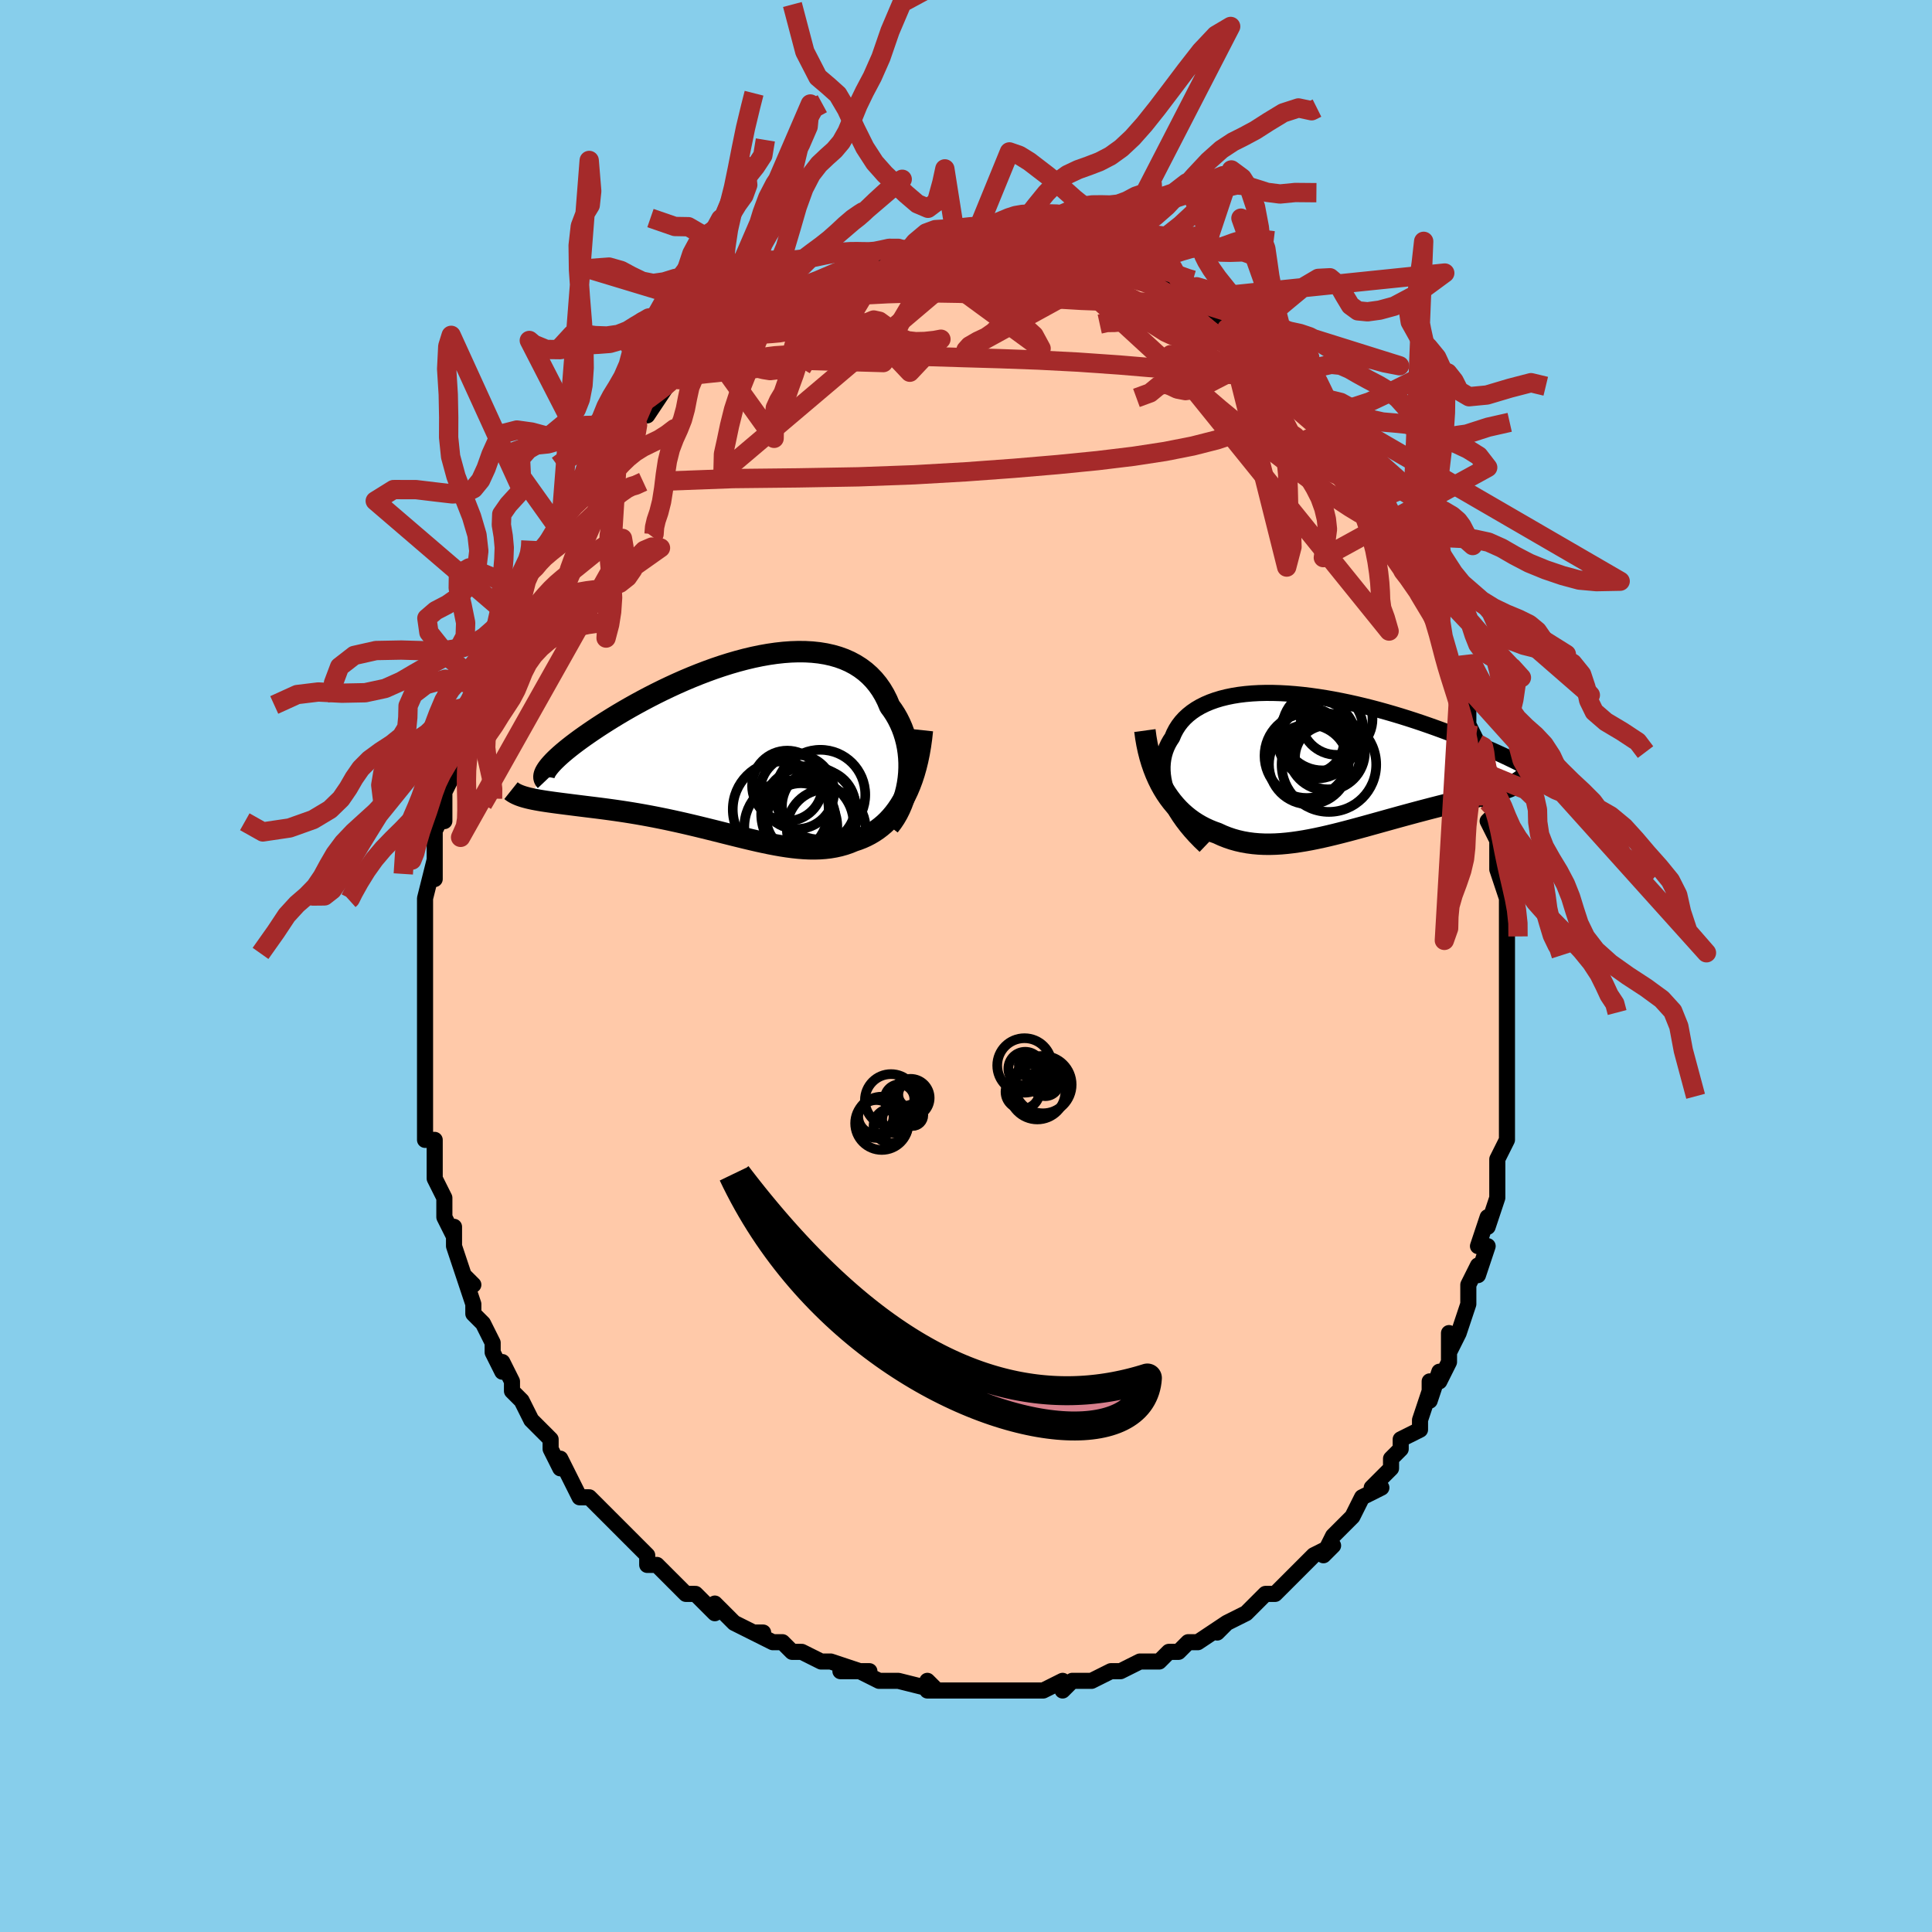 <svg viewBox="-100 -100 200 200" xmlns="http://www.w3.org/2000/svg" width="400" height="400" id="face-svg"><defs><clipPath id="leftEyeClipPath"><polyline points="18.418,3.478,18.471,2.933,18.497,2.388,18.497,1.844,18.47,1.304,18.417,0.768,18.338,0.239,18.233,-0.282,18.102,-0.794,17.946,-1.295,17.765,-1.784,17.558,-2.259,17.328,-2.72,17.074,-3.166,16.795,-3.596,16.494,-4.008,16.235,-4.623,15.94,-5.207,15.61,-5.759,15.245,-6.277,14.846,-6.761,14.413,-7.208,13.948,-7.618,13.45,-7.99,12.922,-8.325,12.365,-8.622,11.779,-8.881,11.167,-9.102,10.529,-9.285,9.868,-9.432,9.185,-9.543,8.481,-9.618,7.759,-9.659,7.021,-9.666,6.268,-9.641,5.502,-9.585,4.725,-9.499,3.938,-9.385,3.145,-9.244,2.346,-9.077,1.544,-8.886,0.74,-8.673,-0.063,-8.44,-0.865,-8.187,-1.663,-7.917,-2.455,-7.63,-3.24,-7.33,-4.016,-7.017,-4.783,-6.694,-5.537,-6.36,-6.278,-6.019,-7.005,-5.672,-7.716,-5.32,-8.41,-4.965,-9.086,-4.608,-9.744,-4.25,-10.382,-3.893,-10.999,-3.538,-11.595,-3.186,-12.169,-2.838,-12.721,-2.495,-13.25,-2.158,-13.757,-1.828,-14.241,-1.505,-14.701,-1.19,-15.14,-0.884,-15.556,-0.586,-15.95,-0.295,-16.324,-0.013,-16.675,0.262,-17.004,0.528,-17.311,0.784,-17.596,1.032,-17.858,1.27,-18.098,1.498,-18.316,1.716,-18.512,1.925,-18.685,2.123,-18.837,2.31,-18.967,2.487,-20.899,5.498,-20.637,5.558,-20.36,5.617,-20.068,5.673,-19.762,5.728,-19.441,5.781,-19.106,5.833,-18.757,5.884,-18.394,5.935,-18.017,5.986,-17.627,6.037,-17.224,6.089,-16.808,6.141,-16.379,6.196,-15.939,6.251,-15.485,6.308,-15.017,6.366,-14.534,6.425,-14.037,6.486,-13.528,6.55,-13.005,6.618,-12.471,6.69,-11.925,6.766,-11.368,6.847,-10.801,6.933,-10.225,7.025,-9.639,7.123,-9.045,7.227,-8.444,7.337,-7.837,7.453,-7.223,7.575,-6.603,7.702,-5.98,7.836,-5.352,7.974,-4.721,8.117,-4.088,8.265,-3.453,8.416,-2.817,8.571,-2.18,8.728,-1.544,8.886,-0.909,9.046,-0.275,9.205,0.357,9.363,0.986,9.518,1.612,9.67,2.234,9.818,2.851,9.96,3.464,10.094,4.072,10.22,4.674,10.336,5.27,10.441,5.86,10.533,6.443,10.61,7.018,10.672,7.587,10.717,8.147,10.744,8.7,10.75,9.244,10.735,9.78,10.697,10.307,10.635,10.824,10.548,11.333,10.435,11.832,10.295,12.322,10.126,12.802,9.928,13.225,9.787,13.64,9.625,14.046,9.442,14.443,9.236,14.832,9.006,15.21,8.753,15.578,8.474,15.936,8.17,16.283,7.84,16.618,7.482,16.941,7.097,17.252,6.683,17.549,6.241,17.834,5.769,18.103,5.266"></polyline></clipPath><clipPath id="rightEyeClipPath"><polyline points="-16.708,3.714,-16.898,3.233,-17.056,2.759,-17.181,2.293,-17.275,1.835,-17.338,1.387,-17.371,0.948,-17.374,0.52,-17.347,0.102,-17.291,-0.304,-17.206,-0.699,-17.094,-1.082,-16.954,-1.452,-16.787,-1.81,-16.594,-2.154,-16.375,-2.486,-16.19,-2.924,-15.97,-3.343,-15.714,-3.742,-15.423,-4.121,-15.097,-4.479,-14.736,-4.815,-14.342,-5.129,-13.916,-5.42,-13.457,-5.688,-12.968,-5.932,-12.449,-6.153,-11.902,-6.351,-11.328,-6.525,-10.728,-6.675,-10.104,-6.803,-9.457,-6.908,-8.789,-6.99,-8.101,-7.05,-7.394,-7.089,-6.672,-7.107,-5.934,-7.104,-5.184,-7.081,-4.422,-7.039,-3.65,-6.979,-2.87,-6.902,-2.083,-6.807,-1.292,-6.697,-0.497,-6.572,0.299,-6.432,1.095,-6.279,1.89,-6.114,2.681,-5.938,3.469,-5.751,4.25,-5.555,5.024,-5.35,5.79,-5.137,6.546,-4.918,7.291,-4.694,8.024,-4.464,8.744,-4.231,9.45,-3.995,10.141,-3.756,10.817,-3.517,11.476,-3.277,12.119,-3.037,12.744,-2.799,13.35,-2.562,13.939,-2.328,14.509,-2.097,15.061,-1.87,15.595,-1.646,16.113,-1.424,16.614,-1.206,17.098,-0.99,17.564,-0.778,18.014,-0.57,18.446,-0.365,18.86,-0.166,19.256,0.03,19.635,0.22,19.996,0.405,20.338,0.585,20.663,0.76,20.97,0.929,19.78,1.942,19.627,2.053,19.456,2.161,19.268,2.268,19.062,2.372,18.84,2.476,18.601,2.578,18.345,2.68,18.073,2.781,17.785,2.882,17.481,2.983,17.162,3.084,16.827,3.186,16.477,3.289,16.113,3.394,15.733,3.499,15.336,3.604,14.923,3.711,14.494,3.82,14.05,3.931,13.59,4.045,13.117,4.163,12.629,4.284,12.128,4.408,11.615,4.537,11.09,4.671,10.553,4.808,10.006,4.95,9.448,5.097,8.882,5.247,8.307,5.402,7.724,5.56,7.135,5.721,6.539,5.886,5.937,6.053,5.331,6.222,4.72,6.392,4.106,6.562,3.489,6.733,2.87,6.902,2.249,7.069,1.628,7.233,1.007,7.393,0.386,7.548,-0.234,7.697,-0.853,7.838,-1.469,7.97,-2.083,8.093,-2.693,8.204,-3.3,8.302,-3.903,8.387,-4.502,8.457,-5.095,8.51,-5.683,8.545,-6.266,8.561,-6.842,8.557,-7.412,8.531,-7.976,8.482,-8.532,8.409,-9.081,8.312,-9.623,8.188,-10.156,8.038,-10.681,7.86,-11.198,7.655,-11.705,7.421,-12.148,7.264,-12.582,7.087,-13.008,6.89,-13.425,6.673,-13.834,6.435,-14.233,6.176,-14.622,5.894,-15,5.591,-15.367,5.265,-15.723,4.916,-16.066,4.543,-16.397,4.147,-16.714,3.727,-17.018,3.283,-17.306,2.815"></polyline></clipPath><filter id="fuzzy"><feTurbulence id="turbulence" baseFrequency="0.05" numOctaves="3" type="noise" result="noise"></feTurbulence><feDisplacementMap in="SourceGraphic" in2="noise" scale="2"></feDisplacementMap></filter><linearGradient id="rainbowGradient" x1="0%" y1="0%" x2="100%" y2="0%"><stop offset="0%" style="stop-color: rgb(80, 68, 68);  stop-opacity: 1"></stop><stop offset="50%" style="stop-color: rgb(220, 20, 60);  stop-opacity: 1"></stop><stop offset="100%" style="stop-color: rgb(233, 236, 239);  stop-opacity: 1"></stop></linearGradient></defs><title>That&#39;s an ugly face</title><desc>CREATED BY XUAN TANG, MORE INFO AT TXSTC55.GITHUB.IO</desc><rect x="-100" y="-100" width="100%" height="100%" opacity="1" fill="rgb(135, 206, 235)"></rect><polyline id="faceContour" points="56,2,56,1,56,3,56,3,56,4,56,5,56,10,56,8,56,11,56,13,56,13,56,13,56,16,56,17,56,16,56,18,55,20,55,21,55,23,55,24,55,24,55,24,54,27,54,26,53,29,54,29,53,32,53,31,52,33,52,35,52,35,51,38,51,38,50,40,50,38,50,41,49,43,49,42,48,45,48,43,48,44,47,47,47,47,47,48,45,49,45,50,44,51,44,51,44,52,42,54,43,54,41,55,40,57,40,57,39,58,39,58,38,59,37,61,38,60,36,61,34,63,34,63,34,63,33,64,32,65,32,65,31,65,30,66,29,67,29,67,27,68,26,69,27,68,24,70,24,70,23,70,23,70,22,71,21,71,20,72,18,72,18,72,16,73,15,73,15,73,13,74,12,74,13,74,11,74,10,75,10,74,8,75,7,75,7,75,6,75,4,75,4,75,2,75,2,75,2,75,-1,75,0,75,-2,75,-4,75,-4,74,-3,75,-7,74,-8,74,-8,74,-9,74,-11,73,-10,73,-13,73,-11,73,-14,72,-14,72,-14,72,-15,72,-17,71,-18,71,-18,71,-19,70,-20,70,-22,69,-21,69,-22,69,-24,68,-25,67,-26,66,-26,67,-27,66,-28,65,-29,65,-30,64,-32,62,-32,62,-32,62,-33,62,-33,61,-34,60,-35,59,-35,59,-36,58,-37,57,-38,56,-38,56,-39,55,-40,55,-40,55,-41,53,-42,51,-42,52,-43,50,-43,50,-43,49,-44,48,-45,47,-46,45,-46,45,-47,44,-47,43,-48,41,-48,42,-49,40,-49,39,-50,37,-51,36,-51,36,-51,35,-52,32,-51,33,-52,32,-52,32,-53,29,-53,29,-53,27,-53,28,-54,26,-54,24,-54,24,-55,22,-55,22,-55,19,-55,19,-55,18,-56,18,-56,16,-56,14,-56,14,-56,13,-56,12,-56,10,-56,9,-56,7,-56,8,-56,7,-56,4,-56,5,-56,3,-56,1,-56,1,-56,-1,-56,-3,-56,-5,-56,-6,-56,-6,-56,-6,-56,-7,-55,-11,-55,-9,-55,-12,-55,-12,-55,-14,-54,-16,-54,-15,-54,-17,-54,-19,-54,-18,-53,-20,-53,-22,-52,-23,-52,-22,-52,-23,-52,-25,-51,-27,-51,-28,-50,-29,-50,-29,-49,-31,-49,-32,-49,-33,-49,-33,-47,-36,-47,-36,-47,-37,-46,-39,-46,-40,-45,-41,-44,-42,-45,-41,-44,-43,-44,-43,-42,-45,-42,-46,-42,-47,-40,-49,-40,-49,-39,-50,-40,-49,-38,-52,-38,-52,-37,-53,-37,-53,-37,-53,-36,-54,-34,-57,-34,-56,-34,-57,-33,-57,-31,-60,-32,-59,-30,-61,-30,-61,-30,-61,-29,-62,-29,-62,-27,-63,-27,-64,-25,-65,-24,-66,-24,-66,-23,-67,-23,-66,-22,-67,-22,-67,-20,-69,-20,-69,-19,-69,-19,-69,-17,-70,-17,-70,-15,-71,-15,-71,-13,-72,-13,-72,-12,-72,-11,-73,-10,-73,-10,-73,-10,-73,-9,-73,-8,-73,-7,-74,-6,-74,-6,-74,-3,-75,-3,-75,-1,-75,-3,-75,-1,-75,0,-75,0,-75,1,-75,4,-75,3,-75,5,-75,4,-75,5,-75,6,-75,7,-75,8,-75,9,-74,10,-74,10,-74,12,-73,13,-73,14,-73,14,-73,15,-72,16,-72,16,-72,18,-71,18,-72,19,-71,20,-71,21,-70,21,-70,23,-69,23,-69,23,-69,24,-68,25,-67,25,-68,28,-66,27,-66,29,-64,28,-65,29,-65,30,-63,31,-62,31,-63,31,-62,33,-61,34,-60,35,-59,35,-59,35,-59,36,-57,37,-57,37,-56,38,-55,39,-54,40,-52,40,-52,41,-51,42,-49,41,-50,42,-48,43,-48,44,-46,44,-46,45,-45,45,-43,46,-42,46,-41,46,-41,46,-41,47,-39,48,-38,48,-37,49,-35,49,-35,50,-32,50,-31,50,-31,51,-30,51,-30,51,-28,52,-27,52,-25,53,-23,53,-22,53,-23,53,-21,54,-19,54,-18,54,-17,55,-16,54,-15,55,-13,55,-12,55,-12,55,-10,56,-7,56,-7,56,-7,56,-4,56,-3,56,-1,56,-2,56,2,56,1" fill="#ffc9a9" stroke="black" stroke-width="1.667" stroke-linejoin="round" filter="url(#fuzzy)"></polyline><g transform="translate(37.72 -21.165)"><polyline id="rightCountour" points="-16.708,3.714,-16.898,3.233,-17.056,2.759,-17.181,2.293,-17.275,1.835,-17.338,1.387,-17.371,0.948,-17.374,0.52,-17.347,0.102,-17.291,-0.304,-17.206,-0.699,-17.094,-1.082,-16.954,-1.452,-16.787,-1.81,-16.594,-2.154,-16.375,-2.486,-16.19,-2.924,-15.97,-3.343,-15.714,-3.742,-15.423,-4.121,-15.097,-4.479,-14.736,-4.815,-14.342,-5.129,-13.916,-5.42,-13.457,-5.688,-12.968,-5.932,-12.449,-6.153,-11.902,-6.351,-11.328,-6.525,-10.728,-6.675,-10.104,-6.803,-9.457,-6.908,-8.789,-6.99,-8.101,-7.05,-7.394,-7.089,-6.672,-7.107,-5.934,-7.104,-5.184,-7.081,-4.422,-7.039,-3.65,-6.979,-2.87,-6.902,-2.083,-6.807,-1.292,-6.697,-0.497,-6.572,0.299,-6.432,1.095,-6.279,1.89,-6.114,2.681,-5.938,3.469,-5.751,4.25,-5.555,5.024,-5.35,5.79,-5.137,6.546,-4.918,7.291,-4.694,8.024,-4.464,8.744,-4.231,9.45,-3.995,10.141,-3.756,10.817,-3.517,11.476,-3.277,12.119,-3.037,12.744,-2.799,13.35,-2.562,13.939,-2.328,14.509,-2.097,15.061,-1.87,15.595,-1.646,16.113,-1.424,16.614,-1.206,17.098,-0.99,17.564,-0.778,18.014,-0.57,18.446,-0.365,18.86,-0.166,19.256,0.03,19.635,0.22,19.996,0.405,20.338,0.585,20.663,0.76,20.97,0.929,19.78,1.942,19.627,2.053,19.456,2.161,19.268,2.268,19.062,2.372,18.84,2.476,18.601,2.578,18.345,2.68,18.073,2.781,17.785,2.882,17.481,2.983,17.162,3.084,16.827,3.186,16.477,3.289,16.113,3.394,15.733,3.499,15.336,3.604,14.923,3.711,14.494,3.82,14.05,3.931,13.59,4.045,13.117,4.163,12.629,4.284,12.128,4.408,11.615,4.537,11.09,4.671,10.553,4.808,10.006,4.95,9.448,5.097,8.882,5.247,8.307,5.402,7.724,5.56,7.135,5.721,6.539,5.886,5.937,6.053,5.331,6.222,4.72,6.392,4.106,6.562,3.489,6.733,2.87,6.902,2.249,7.069,1.628,7.233,1.007,7.393,0.386,7.548,-0.234,7.697,-0.853,7.838,-1.469,7.97,-2.083,8.093,-2.693,8.204,-3.3,8.302,-3.903,8.387,-4.502,8.457,-5.095,8.51,-5.683,8.545,-6.266,8.561,-6.842,8.557,-7.412,8.531,-7.976,8.482,-8.532,8.409,-9.081,8.312,-9.623,8.188,-10.156,8.038,-10.681,7.86,-11.198,7.655,-11.705,7.421,-12.148,7.264,-12.582,7.087,-13.008,6.89,-13.425,6.673,-13.834,6.435,-14.233,6.176,-14.622,5.894,-15,5.591,-15.367,5.265,-15.723,4.916,-16.066,4.543,-16.397,4.147,-16.714,3.727,-17.018,3.283,-17.306,2.815" fill="white" stroke="white" stroke-width="0" stroke-linejoin="round" filter="url(#fuzzy)"></polyline></g><g transform="translate(-24.391 -22.877)"><polyline id="leftCountour" points="18.418,3.478,18.471,2.933,18.497,2.388,18.497,1.844,18.47,1.304,18.417,0.768,18.338,0.239,18.233,-0.282,18.102,-0.794,17.946,-1.295,17.765,-1.784,17.558,-2.259,17.328,-2.72,17.074,-3.166,16.795,-3.596,16.494,-4.008,16.235,-4.623,15.94,-5.207,15.61,-5.759,15.245,-6.277,14.846,-6.761,14.413,-7.208,13.948,-7.618,13.45,-7.99,12.922,-8.325,12.365,-8.622,11.779,-8.881,11.167,-9.102,10.529,-9.285,9.868,-9.432,9.185,-9.543,8.481,-9.618,7.759,-9.659,7.021,-9.666,6.268,-9.641,5.502,-9.585,4.725,-9.499,3.938,-9.385,3.145,-9.244,2.346,-9.077,1.544,-8.886,0.74,-8.673,-0.063,-8.44,-0.865,-8.187,-1.663,-7.917,-2.455,-7.63,-3.24,-7.33,-4.016,-7.017,-4.783,-6.694,-5.537,-6.36,-6.278,-6.019,-7.005,-5.672,-7.716,-5.32,-8.41,-4.965,-9.086,-4.608,-9.744,-4.25,-10.382,-3.893,-10.999,-3.538,-11.595,-3.186,-12.169,-2.838,-12.721,-2.495,-13.25,-2.158,-13.757,-1.828,-14.241,-1.505,-14.701,-1.19,-15.14,-0.884,-15.556,-0.586,-15.95,-0.295,-16.324,-0.013,-16.675,0.262,-17.004,0.528,-17.311,0.784,-17.596,1.032,-17.858,1.27,-18.098,1.498,-18.316,1.716,-18.512,1.925,-18.685,2.123,-18.837,2.31,-18.967,2.487,-20.899,5.498,-20.637,5.558,-20.36,5.617,-20.068,5.673,-19.762,5.728,-19.441,5.781,-19.106,5.833,-18.757,5.884,-18.394,5.935,-18.017,5.986,-17.627,6.037,-17.224,6.089,-16.808,6.141,-16.379,6.196,-15.939,6.251,-15.485,6.308,-15.017,6.366,-14.534,6.425,-14.037,6.486,-13.528,6.55,-13.005,6.618,-12.471,6.69,-11.925,6.766,-11.368,6.847,-10.801,6.933,-10.225,7.025,-9.639,7.123,-9.045,7.227,-8.444,7.337,-7.837,7.453,-7.223,7.575,-6.603,7.702,-5.98,7.836,-5.352,7.974,-4.721,8.117,-4.088,8.265,-3.453,8.416,-2.817,8.571,-2.18,8.728,-1.544,8.886,-0.909,9.046,-0.275,9.205,0.357,9.363,0.986,9.518,1.612,9.67,2.234,9.818,2.851,9.96,3.464,10.094,4.072,10.22,4.674,10.336,5.27,10.441,5.86,10.533,6.443,10.61,7.018,10.672,7.587,10.717,8.147,10.744,8.7,10.75,9.244,10.735,9.78,10.697,10.307,10.635,10.824,10.548,11.333,10.435,11.832,10.295,12.322,10.126,12.802,9.928,13.225,9.787,13.64,9.625,14.046,9.442,14.443,9.236,14.832,9.006,15.21,8.753,15.578,8.474,15.936,8.17,16.283,7.84,16.618,7.482,16.941,7.097,17.252,6.683,17.549,6.241,17.834,5.769,18.103,5.266" fill="white" stroke="white" stroke-width="0" stroke-linejoin="round" filter="url(#fuzzy)"></polyline></g><g transform="translate(37.72 -21.165)"><polyline id="rightUpper" points="-12.963,8.746,-13.493,8.239,-13.988,7.73,-14.448,7.22,-14.873,6.71,-15.263,6.202,-15.62,5.696,-15.942,5.194,-16.231,4.695,-16.486,4.202,-16.708,3.714,-16.898,3.233,-17.056,2.759,-17.181,2.293,-17.275,1.835,-17.338,1.387,-17.371,0.948,-17.374,0.52,-17.347,0.102,-17.291,-0.304,-17.206,-0.699,-17.094,-1.082,-16.954,-1.452,-16.787,-1.81,-16.594,-2.154,-16.375,-2.486,-16.19,-2.924,-15.97,-3.343,-15.714,-3.742,-15.423,-4.121,-15.097,-4.479,-14.736,-4.815,-14.342,-5.129,-13.916,-5.42,-13.457,-5.688,-12.968,-5.932,-12.449,-6.153,-11.902,-6.351,-11.328,-6.525,-10.728,-6.675,-10.104,-6.803,-9.457,-6.908,-8.789,-6.99,-8.101,-7.05,-7.394,-7.089,-6.672,-7.107,-5.934,-7.104,-5.184,-7.081,-4.422,-7.039,-3.65,-6.979,-2.87,-6.902,-2.083,-6.807,-1.292,-6.697,-0.497,-6.572,0.299,-6.432,1.095,-6.279,1.89,-6.114,2.681,-5.938,3.469,-5.751,4.25,-5.555,5.024,-5.35,5.79,-5.137,6.546,-4.918,7.291,-4.694,8.024,-4.464,8.744,-4.231,9.45,-3.995,10.141,-3.756,10.817,-3.517,11.476,-3.277,12.119,-3.037,12.744,-2.799,13.35,-2.562,13.939,-2.328,14.509,-2.097,15.061,-1.87,15.595,-1.646,16.113,-1.424,16.614,-1.206,17.098,-0.99,17.564,-0.778,18.014,-0.57,18.446,-0.365,18.86,-0.166,19.256,0.03,19.635,0.22,19.996,0.405,20.338,0.585,20.663,0.76,20.97,0.929,21.26,1.092,21.531,1.25,21.786,1.401,22.023,1.547,22.243,1.687,22.446,1.821,22.633,1.95,22.803,2.072,22.958,2.189,23.098,2.3" fill="none" stroke="black" stroke-width="1.667" stroke-linejoin="round" filter="url(#fuzzy)"></polyline><polyline id="rightLower" points="-19.201,-3.208,-19.106,-2.497,-18.987,-1.81,-18.845,-1.146,-18.683,-0.507,-18.499,0.108,-18.297,0.698,-18.075,1.264,-17.835,1.806,-17.579,2.323,-17.306,2.815,-17.018,3.283,-16.714,3.727,-16.397,4.147,-16.066,4.543,-15.723,4.916,-15.367,5.265,-15,5.591,-14.622,5.894,-14.233,6.176,-13.834,6.435,-13.425,6.673,-13.008,6.89,-12.582,7.087,-12.148,7.264,-11.705,7.421,-11.198,7.655,-10.681,7.86,-10.156,8.038,-9.623,8.188,-9.081,8.312,-8.532,8.409,-7.976,8.482,-7.412,8.531,-6.842,8.557,-6.266,8.561,-5.683,8.545,-5.095,8.51,-4.502,8.457,-3.903,8.387,-3.3,8.302,-2.693,8.204,-2.083,8.093,-1.469,7.97,-0.853,7.838,-0.234,7.697,0.386,7.548,1.007,7.393,1.628,7.233,2.249,7.069,2.87,6.902,3.489,6.733,4.106,6.562,4.72,6.392,5.331,6.222,5.937,6.053,6.539,5.886,7.135,5.721,7.724,5.56,8.307,5.402,8.882,5.247,9.448,5.097,10.006,4.95,10.553,4.808,11.09,4.671,11.615,4.537,12.128,4.408,12.629,4.284,13.117,4.163,13.59,4.045,14.05,3.931,14.494,3.82,14.923,3.711,15.336,3.604,15.733,3.499,16.113,3.394,16.477,3.289,16.827,3.186,17.162,3.084,17.481,2.983,17.785,2.882,18.073,2.781,18.345,2.68,18.601,2.578,18.84,2.476,19.062,2.372,19.268,2.268,19.456,2.161,19.627,2.053,19.78,1.942,19.917,1.83,20.036,1.714,20.138,1.596,20.223,1.476,20.291,1.352,20.342,1.225,20.377,1.095,20.395,0.962,20.398,0.826,20.385,0.687" fill="none" stroke="black" stroke-width="2.222" stroke-linejoin="round" filter="url(#fuzzy)"></polyline><!--[--><circle r="3.362" cx="-1.961" cy="-2.112" stroke="black" fill="none" stroke-width="1" filter="url(#fuzzy)" clip-path="url(#rightEyeClipPath)"></circle><circle r="4.127" cx="-2.232" cy="0.297" stroke="black" fill="none" stroke-width="1" filter="url(#fuzzy)" clip-path="url(#rightEyeClipPath)"></circle><circle r="3.717" cx="-0.257" cy="-0.841" stroke="black" fill="none" stroke-width="1" filter="url(#fuzzy)" clip-path="url(#rightEyeClipPath)"></circle><circle r="4.896" cx="-0.151" cy="0.318" stroke="black" fill="none" stroke-width="1" filter="url(#fuzzy)" clip-path="url(#rightEyeClipPath)"></circle><circle r="3.974" cx="-0.397" cy="-1.004" stroke="black" fill="none" stroke-width="1" filter="url(#fuzzy)" clip-path="url(#rightEyeClipPath)"></circle><circle r="4.371" cx="-2.447" cy="-0.597" stroke="black" fill="none" stroke-width="1" filter="url(#fuzzy)" clip-path="url(#rightEyeClipPath)"></circle><circle r="4.208" cx="-0.813" cy="-3.292" stroke="black" fill="none" stroke-width="1" filter="url(#fuzzy)" clip-path="url(#rightEyeClipPath)"></circle><circle r="3.712" cx="0.649" cy="-4.404" stroke="black" fill="none" stroke-width="1" filter="url(#fuzzy)" clip-path="url(#rightEyeClipPath)"></circle><circle r="4.063" cx="-1.407" cy="-2.307" stroke="black" fill="none" stroke-width="1" filter="url(#fuzzy)" clip-path="url(#rightEyeClipPath)"></circle><circle r="3.348" cx="-0.314" cy="-0.401" stroke="black" fill="none" stroke-width="1" filter="url(#fuzzy)" clip-path="url(#rightEyeClipPath)"></circle><!--]--></g><g transform="translate(-24.391 -22.877)"><polyline id="leftUpper" points="16.44,8.374,16.754,7.969,17.042,7.537,17.306,7.082,17.543,6.606,17.755,6.113,17.941,5.605,18.1,5.085,18.233,4.556,18.339,4.019,18.418,3.478,18.471,2.933,18.497,2.388,18.497,1.844,18.47,1.304,18.417,0.768,18.338,0.239,18.233,-0.282,18.102,-0.794,17.946,-1.295,17.765,-1.784,17.558,-2.259,17.328,-2.72,17.074,-3.166,16.795,-3.596,16.494,-4.008,16.235,-4.623,15.94,-5.207,15.61,-5.759,15.245,-6.277,14.846,-6.761,14.413,-7.208,13.948,-7.618,13.45,-7.99,12.922,-8.325,12.365,-8.622,11.779,-8.881,11.167,-9.102,10.529,-9.285,9.868,-9.432,9.185,-9.543,8.481,-9.618,7.759,-9.659,7.021,-9.666,6.268,-9.641,5.502,-9.585,4.725,-9.499,3.938,-9.385,3.145,-9.244,2.346,-9.077,1.544,-8.886,0.74,-8.673,-0.063,-8.44,-0.865,-8.187,-1.663,-7.917,-2.455,-7.63,-3.24,-7.33,-4.016,-7.017,-4.783,-6.694,-5.537,-6.36,-6.278,-6.019,-7.005,-5.672,-7.716,-5.32,-8.41,-4.965,-9.086,-4.608,-9.744,-4.25,-10.382,-3.893,-10.999,-3.538,-11.595,-3.186,-12.169,-2.838,-12.721,-2.495,-13.25,-2.158,-13.757,-1.828,-14.241,-1.505,-14.701,-1.19,-15.14,-0.884,-15.556,-0.586,-15.95,-0.295,-16.324,-0.013,-16.675,0.262,-17.004,0.528,-17.311,0.784,-17.596,1.032,-17.858,1.27,-18.098,1.498,-18.316,1.716,-18.512,1.925,-18.685,2.123,-18.837,2.31,-18.967,2.487,-19.075,2.654,-19.162,2.81,-19.228,2.956,-19.272,3.091,-19.297,3.216,-19.301,3.331,-19.286,3.436,-19.251,3.531,-19.198,3.616,-19.126,3.692" fill="none" stroke="black" stroke-width="2.222" stroke-linejoin="round" filter="url(#fuzzy)"></polyline><polyline id="leftLower" points="19.875,-1.535,19.785,-0.703,19.673,0.095,19.541,0.857,19.389,1.586,19.218,2.281,19.029,2.943,18.822,3.572,18.598,4.168,18.359,4.733,18.103,5.266,17.834,5.769,17.549,6.241,17.252,6.683,16.941,7.097,16.618,7.482,16.283,7.84,15.936,8.17,15.578,8.474,15.21,8.753,14.832,9.006,14.443,9.236,14.046,9.442,13.64,9.625,13.225,9.787,12.802,9.928,12.322,10.126,11.832,10.295,11.333,10.435,10.824,10.548,10.307,10.635,9.78,10.697,9.244,10.735,8.7,10.75,8.147,10.744,7.587,10.717,7.018,10.672,6.443,10.61,5.86,10.533,5.27,10.441,4.674,10.336,4.072,10.22,3.464,10.094,2.851,9.96,2.234,9.818,1.612,9.67,0.986,9.518,0.357,9.363,-0.275,9.205,-0.909,9.046,-1.544,8.886,-2.18,8.728,-2.817,8.571,-3.453,8.416,-4.088,8.265,-4.721,8.117,-5.352,7.974,-5.98,7.836,-6.603,7.702,-7.223,7.575,-7.837,7.453,-8.444,7.337,-9.045,7.227,-9.639,7.123,-10.225,7.025,-10.801,6.933,-11.368,6.847,-11.925,6.766,-12.471,6.69,-13.005,6.618,-13.528,6.55,-14.037,6.486,-14.534,6.425,-15.017,6.366,-15.485,6.308,-15.939,6.251,-16.379,6.196,-16.808,6.141,-17.224,6.089,-17.627,6.037,-18.017,5.986,-18.394,5.935,-18.757,5.884,-19.106,5.833,-19.441,5.781,-19.762,5.728,-20.068,5.673,-20.36,5.617,-20.637,5.558,-20.899,5.498,-21.146,5.434,-21.378,5.369,-21.596,5.3,-21.798,5.228,-21.986,5.152,-22.159,5.074,-22.318,4.992,-22.463,4.906,-22.594,4.817,-22.711,4.724" fill="none" stroke="black" stroke-width="2.222" stroke-linejoin="round" filter="url(#fuzzy)"></polyline><!--[--><circle r="4.083" cx="9.923" cy="8.662" stroke="black" fill="none" stroke-width="1" filter="url(#fuzzy)" clip-path="url(#leftEyeClipPath)"></circle><circle r="4.815" cx="6.256" cy="8.491" stroke="black" fill="none" stroke-width="1" filter="url(#fuzzy)" clip-path="url(#leftEyeClipPath)"></circle><circle r="3.575" cx="7.292" cy="7.531" stroke="black" fill="none" stroke-width="1" filter="url(#fuzzy)" clip-path="url(#leftEyeClipPath)"></circle><circle r="4.649" cx="9.315" cy="5.144" stroke="black" fill="none" stroke-width="1" filter="url(#fuzzy)" clip-path="url(#leftEyeClipPath)"></circle><circle r="4.964" cx="8.153" cy="7.141" stroke="black" fill="none" stroke-width="1" filter="url(#fuzzy)" clip-path="url(#leftEyeClipPath)"></circle><circle r="4.965" cx="5.212" cy="6.672" stroke="black" fill="none" stroke-width="1" filter="url(#fuzzy)" clip-path="url(#leftEyeClipPath)"></circle><circle r="4.533" cx="8.219" cy="8.138" stroke="black" fill="none" stroke-width="1" filter="url(#fuzzy)" clip-path="url(#leftEyeClipPath)"></circle><circle r="3.839" cx="6.896" cy="4.86" stroke="black" fill="none" stroke-width="1" filter="url(#fuzzy)" clip-path="url(#leftEyeClipPath)"></circle><circle r="3.641" cx="5.887" cy="4.222" stroke="black" fill="none" stroke-width="1" filter="url(#fuzzy)" clip-path="url(#leftEyeClipPath)"></circle><circle r="3.802" cx="9.138" cy="6.341" stroke="black" fill="none" stroke-width="1" filter="url(#fuzzy)" clip-path="url(#leftEyeClipPath)"></circle><!--]--></g><g id="hairs"><!--[--><polyline points="-22,-67,-20.552,-68.222,-19.391,-68.665,-18.086,-68.85,-16.513,-68.992,-14.675,-69.15,-12.621,-69.318,-10.41,-69.474,-8.088,-69.595,-5.686,-69.666,-3.226,-69.679,-0.726,-69.638,1.798,-69.547,4.332,-69.41,6.872,-69.238,9.412,-69.057,11.939,-68.906,14.41,-68.814,16.776,-68.762,19.005,-68.709,21.097,-68.706" fill="none" stroke="rgb(165, 42, 42)" stroke-width="2" stroke-linejoin="round" filter="url(#fuzzy)"></polyline><polyline points="27,-66,28.035,-65.001,28.395,-64.716,28.645,-64.451,28.804,-64.164,28.787,-63.973,28.55,-63.932,28.078,-64.035,27.332,-64.279,26.24,-64.703,24.718,-65.368,22.714,-66.315,20.216,-67.551,17.227,-69.055,13.727,-70.803,9.662,-72.779" fill="none" stroke="rgb(165, 42, 42)" stroke-width="2" stroke-linejoin="round" filter="url(#fuzzy)"></polyline><polyline points="42,-49,41.673,-49.136,42.003,-48.602,42.454,-47.971,42.8,-47.389,42.964,-46.891,42.927,-46.503,42.684,-46.274,42.233,-46.25,41.582,-46.454,40.745,-46.877,39.734,-47.49,38.551,-48.271,37.181,-49.221,35.591,-50.361,33.745,-51.729,31.6,-53.368,29.122,-55.325,26.291,-57.648,23.114,-60.372,19.614,-63.502,15.795,-67.014,11.601,-70.885" fill="none" stroke="rgb(165, 42, 42)" stroke-width="2" stroke-linejoin="round" filter="url(#fuzzy)"></polyline><polyline points="-22,-67,-21.416,-67.503,-20.419,-68.195,-19.348,-68.709,-18.194,-69.103,-16.916,-69.48,-15.514,-69.888,-14.018,-70.33,-12.468,-70.788,-10.909,-71.242,-9.38,-71.674,-7.91,-72.078,-6.525,-72.454,-5.24,-72.801,-4.066,-73.122,-3.001,-73.418,-2.037,-73.692,-1.157,-73.949,-0.345,-74.191,0.413,-74.414,1.118,-74.612,1.741,-74.776,2.191,-74.901,2.219,-74.98" fill="none" stroke="rgb(165, 42, 42)" stroke-width="2" stroke-linejoin="round" filter="url(#fuzzy)"></polyline><polyline points="13,-73,13.665,-72.943,14.132,-72.736,14.543,-72.488,14.86,-72.283,15.029,-72.146,15.006,-72.069,14.757,-72.031,14.252,-72.01,13.458,-71.997,12.323,-71.996,10.777,-72.02,8.749,-72.08,6.2,-72.181,3.144,-72.32,-0.38,-72.472,-4.391,-72.629" fill="none" stroke="rgb(165, 42, 42)" stroke-width="2" stroke-linejoin="round" filter="url(#fuzzy)"></polyline><polyline points="1,-75,2.847,-74.919,3.927,-74.683,4.946,-74.301,6.116,-73.777,7.518,-73.115,9.155,-72.317,10.981,-71.389,12.937,-70.341,14.972,-69.194,17.052,-67.976,19.161,-66.715,21.281,-65.439,23.391,-64.169,25.458,-62.927,27.447,-61.733,29.329,-60.615,31.083,-59.606,32.689,-58.747,34.136,-58.05,35.483,-57.486" fill="none" stroke="rgb(165, 42, 42)" stroke-width="2" stroke-linejoin="round" filter="url(#fuzzy)"></polyline><polyline points="33,-61,33.764,-60.134,34.042,-59.518,33.928,-59.009,33.547,-58.473,32.948,-57.872,32.121,-57.217,31.041,-56.528,29.675,-55.824,27.987,-55.126,25.937,-54.456,23.491,-53.834,20.626,-53.269,17.337,-52.766,13.628,-52.317,9.508,-51.908,4.975,-51.522,0.022,-51.161,-5.355,-50.852,-11.154,-50.638,-17.383,-50.53,-24.11,-50.457,-31.502,-50.182" fill="none" stroke="rgb(165, 42, 42)" stroke-width="2" stroke-linejoin="round" filter="url(#fuzzy)"></polyline><polyline points="8,-75,8.892,-74.366,9.685,-74.031,10.475,-73.758,11.237,-73.516,11.883,-73.316,12.346,-73.153,12.598,-73.016,12.634,-72.903,12.448,-72.825,12.032,-72.794,11.374,-72.817,10.463,-72.888,9.292,-72.995,7.843,-73.128,6.066,-73.283,3.853,-73.45,1.053,-73.606,-2.401,-73.733" fill="none" stroke="rgb(165, 42, 42)" stroke-width="2" stroke-linejoin="round" filter="url(#fuzzy)"></polyline><polyline points="-30,-61,-29.085,-61.734,-27.859,-62.435,-26.253,-63.286,-24.359,-64.245,-22.282,-65.219,-20.111,-66.135,-17.899,-66.966,-15.662,-67.733,-13.39,-68.489,-11.069,-69.292,-8.698,-70.169,-6.311,-71.103,-3.969,-72.035,-1.736,-72.897,0.352,-73.661,2.286,-74.356" fill="none" stroke="rgb(165, 42, 42)" stroke-width="2" stroke-linejoin="round" filter="url(#fuzzy)"></polyline><polyline points="5,-75,4.755,-74.978,5.363,-74.906,6.339,-74.759,7.47,-74.516,8.661,-74.182,9.87,-73.786,11.079,-73.365,12.272,-72.95,13.424,-72.562,14.505,-72.21,15.492,-71.895,16.375,-71.614,17.154,-71.37,17.827,-71.171,18.384,-71.027,18.808,-70.946,19.072,-70.93,19.155,-70.966,19.037,-71.037,18.704,-71.13,18.14,-71.256,17.337,-71.449,16.313,-71.724" fill="none" stroke="rgb(165, 42, 42)" stroke-width="2" stroke-linejoin="round" filter="url(#fuzzy)"></polyline><polyline points="9,-74,9.753,-73.934,10.514,-73.711,11.309,-73.45,11.981,-73.219,12.446,-73.011,12.695,-72.805,12.748,-72.595,12.622,-72.388,12.318,-72.197,11.828,-72.024,11.135,-71.865,10.221,-71.709,9.062,-71.546,7.623,-71.374,5.865,-71.194,3.75,-71.015,1.248,-70.84,-1.657,-70.66,-4.972,-70.46,-8.702,-70.236,-12.821,-70.033" fill="none" stroke="rgb(165, 42, 42)" stroke-width="2" stroke-linejoin="round" filter="url(#fuzzy)"></polyline><polyline points="16,-72,17.429,-71.436,18.591,-70.924,19.869,-70.128,21.303,-69.068,22.851,-67.829,24.464,-66.482,26.094,-65.072,27.713,-63.622,29.315,-62.144,30.924,-60.647,32.557,-59.159,34.193,-57.719,35.749,-56.375,37.122,-55.171,38.255,-54.21" fill="none" stroke="rgb(165, 42, 42)" stroke-width="2" stroke-linejoin="round" filter="url(#fuzzy)"></polyline><polyline points="-22,-67,-21.501,-67.484,-20.715,-68.167,-20.019,-68.639,-19.435,-68.917,-18.933,-69.093,-18.521,-69.218,-18.244,-69.29,-18.17,-69.262,-18.384,-69.068,-18.975,-68.627,-20.027,-67.873,-21.59,-66.769,-23.671,-65.334,-26.233,-63.66" fill="none" stroke="rgb(165, 42, 42)" stroke-width="2" stroke-linejoin="round" filter="url(#fuzzy)"></polyline><polyline points="3,-75,4.162,-74.962,4.912,-74.854,5.856,-74.678,7.052,-74.42,8.417,-74.068,9.858,-73.634,11.307,-73.152,12.718,-72.662,14.07,-72.193,15.344,-71.769,16.515,-71.402,17.55,-71.098,18.412,-70.855,19.067,-70.68,19.489,-70.603,19.659,-70.659,19.543,-70.84" fill="none" stroke="rgb(165, 42, 42)" stroke-width="2" stroke-linejoin="round" filter="url(#fuzzy)"></polyline><polyline points="-30,-61,-29.543,-61.222,-28.443,-61.588,-26.833,-61.995,-24.791,-62.43,-22.399,-62.844,-19.744,-63.17,-16.895,-63.361,-13.891,-63.409,-10.74,-63.345,-7.431,-63.223,-3.95,-63.094,-0.292,-62.981,3.532,-62.87,7.504,-62.725,11.608,-62.513,15.844,-62.219,20.206,-61.853,24.638,-61.45,28.971,-61.121" fill="none" stroke="rgb(165, 42, 42)" stroke-width="2" stroke-linejoin="round" filter="url(#fuzzy)"></polyline><polyline points="-17.972,-99.535,-16.684,-94.646,-15.331,-92.016,-14.216,-91.069,-13.269,-90.218,-12.367,-88.688,-11.436,-86.674,-10.462,-84.716,-9.449,-83.156,-8.404,-81.979,-7.32,-80.952,-6.191,-79.893,-5.035,-78.904,-3.936,-78.437,-3.043,-79.106,-2.5,-81.091,-2.19,-82.518,-1,-75,-1,-75,-2.41,-74.557,-3.588,-74.039,-4.711,-73.664,-5.724,-73.297,-6.625,-72.843,-7.442,-72.334,-8.183,-71.864,-8.836,-71.497,-9.397,-71.236,-9.9,-71.025,-10.413,-70.79,-11.001,-70.466,-11.655,-70.03,-12.244,-69.553,-12.483,-69.137" fill="none" stroke="rgb(165, 42, 42)" stroke-width="2" stroke-linejoin="round" filter="url(#fuzzy)"></polyline><polyline points="12.709,-71.368,11.601,-71.591,10.58,-72.039,9.706,-72.476,8.88,-72.914,8.049,-73.338,7.216,-73.698,6.41,-73.957,5.661,-74.11,4.976,-74.187,4.33,-74.228,3.673,-74.267,2.953,-74.318,2.147,-74.378,1.276,-74.432,0.394,-74.464,-0.434,-74.47,-1.152,-74.477,-1.701,-74.554,-2.092,-74.76,-3,-75" fill="none" stroke="rgb(165, 42, 42)" stroke-width="2" stroke-linejoin="round" filter="url(#fuzzy)"></polyline><polyline points="-3,-75,-3.738,-74.525,-4.881,-74.159,-5.904,-73.783,-6.799,-73.325,-7.603,-72.798,-8.317,-72.243,-8.934,-71.681,-9.467,-71.093,-9.954,-70.441,-10.442,-69.685,-10.96,-68.818,-11.526,-67.876,-12.146,-66.943,-12.829,-66.116,-13.584,-65.458,-14.403,-64.947,-15.242,-64.422,-16.055,-63.555,-17.035,-61.865" fill="none" stroke="rgb(165, 42, 42)" stroke-width="2" stroke-linejoin="round" filter="url(#fuzzy)"></polyline><polyline points="11.546,-70.238,10.293,-71.038,9.5,-71.631,8.729,-72.066,7.91,-72.419,7.075,-72.726,6.273,-72.986,5.539,-73.184,4.873,-73.316,4.243,-73.388,3.593,-73.415,2.878,-73.418,2.079,-73.421,1.222,-73.451,0.363,-73.542,-0.44,-73.714,-1.139,-73.95,-1.703,-74.19,-2.153,-74.393,-2.607,-74.641,-3,-75,-6,-74,-4.023,-74.728,-2.974,-75.22,-2.313,-75.549,-1.759,-75.755,-1.156,-75.898,-0.447,-76.025,0.367,-76.167,1.247,-76.346,2.139,-76.579,2.986,-76.865,3.754,-77.177,4.452,-77.467,5.128,-77.685,5.843,-77.807,6.643,-77.851,7.535,-77.859,8.48,-77.864,9.398,-77.839,10.153,-77.743,10.505,-77.741" fill="none" stroke="rgb(165, 42, 42)" stroke-width="2" stroke-linejoin="round" filter="url(#fuzzy)"></polyline><polyline points="-6,-74,-5.257,-74.926,-4.12,-75.878,-3.17,-76.229,-2.436,-76.273,-1.797,-76.279,-1.139,-76.336,-0.406,-76.431,0.407,-76.521,1.269,-76.571,2.133,-76.575,2.955,-76.552,3.718,-76.536,4.436,-76.565,5.148,-76.661,5.9,-76.826,6.72,-77.041,7.609,-77.282,8.549,-77.517,9.513,-77.717,10.496,-77.843,11.52,-77.852,12.627,-77.745,13.811,-77.686,14.966,-78.035,-6,-74,-5.23,-73.865,-4.035,-73.252,-3.054,-72.771,-2.333,-72.608,-1.741,-72.517,-1.15,-72.219,-0.491,-71.622,0.251,-70.841,1.05,-70.076,1.854,-69.443,2.602,-68.896,3.25,-68.299,3.8,-67.59,4.309,-66.882,4.863,-66.387,5.521,-66.178,6.271,-65.985,7.036,-65.291,7.775,-63.927,-6,-74,-5.234,-74.211,-4.072,-74.505,-3.118,-74.711,-2.395,-74.825,-1.776,-74.875,-1.142,-74.887,-0.432,-74.881,0.36,-74.871,1.208,-74.861,2.06,-74.849,2.869,-74.832,3.608,-74.806,4.287,-74.767,4.946,-74.708,5.635,-74.619,6.39,-74.485,7.212,-74.291,8.071,-74.038,8.921,-73.746,9.735,-73.442,10.588,-73.084,11.904,-72.417,-6,-74,-7.01,-74.29,-7.961,-74.294,-8.767,-74.117,-9.434,-73.983,-10.026,-73.938,-10.622,-73.943,-11.28,-73.955,-12.016,-73.947,-12.823,-73.894,-13.687,-73.778,-14.598,-73.603,-15.551,-73.403,-16.539,-73.225,-17.545,-73.109,-18.544,-73.065,-19.506,-73.069,-20.417,-73.063,-21.289,-72.966,-22.163,-72.726,-23.091,-72.413,-24.062,-72.208,-25.076,-71.957" fill="none" stroke="rgb(165, 42, 42)" stroke-width="2" stroke-linejoin="round" filter="url(#fuzzy)"></polyline><polyline points="-7,-74,-6.18,-74.178,-5.197,-74.429,-4.153,-74.746,-3.241,-75.059,-2.496,-75.326,-1.843,-75.532,-1.191,-75.681,-0.477,-75.787,0.317,-75.861,1.171,-75.912,2.04,-75.947,2.87,-75.979,3.626,-76.023,4.308,-76.086,4.963,-76.17,5.657,-76.267,6.445,-76.368,7.339,-76.444,8.304,-76.426,9.292,-76.238,10.289,-76.139" fill="none" stroke="rgb(165, 42, 42)" stroke-width="2" stroke-linejoin="round" filter="url(#fuzzy)"></polyline><polyline points="-9,-73,-9.625,-72.915,-9.984,-72.721,-10.403,-72.452,-10.949,-72.056,-11.571,-71.441,-12.208,-70.552,-12.843,-69.432,-13.496,-68.225,-14.194,-67.104,-14.936,-66.164,-15.686,-65.363,-16.378,-64.553,-16.952,-63.589,-17.4,-62.442,-17.789,-61.217,-18.227,-60.02,-18.689,-58.688,-18.617,-56.697" fill="none" stroke="rgb(165, 42, 42)" stroke-width="2" stroke-linejoin="round" filter="url(#fuzzy)"></polyline><polyline points="-11,-73,-11.903,-72.411,-12.704,-72.076,-13.517,-71.746,-14.385,-71.37,-15.298,-70.982,-16.23,-70.625,-17.154,-70.327,-18.044,-70.076,-18.884,-69.833,-19.675,-69.548,-20.428,-69.191,-21.157,-68.774,-21.861,-68.345,-22.528,-67.959,-23.144,-67.639,-23.717,-67.356,-24.293,-67.039,-24.978,-66.623,-25.971,-66.077,-27.592,-65.403,-19.863,-54.623,-19.833,-56.567,-19.74,-57.776,-19.397,-58.529,-18.93,-59.312,-18.518,-60.513,-18.214,-62.113,-17.936,-63.784,-17.553,-65.149,-16.973,-65.991,-16.195,-66.361,-15.309,-66.591,-14.456,-67.174,-13.747,-68.442,-13.184,-70.145,-12.656,-71.453,-12,-72" fill="none" stroke="rgb(165, 42, 42)" stroke-width="2" stroke-linejoin="round" filter="url(#fuzzy)"></polyline><polyline points="-15,-71,-16.377,-70.366,-17.383,-70.04,-18.293,-69.907,-19.142,-69.903,-19.977,-69.967,-20.854,-70.09,-21.805,-70.34,-22.835,-70.842,-23.939,-71.717,-25.113,-72.993,-26.334,-74.502,-27.549,-75.84,-28.736,-76.53,-30.134,-76.554,-32.664,-77.426" fill="none" stroke="rgb(165, 42, 42)" stroke-width="2" stroke-linejoin="round" filter="url(#fuzzy)"></polyline><polyline points="-19,-69,-17.447,-68.997,-16.413,-69.366,-15.443,-69.66,-14.503,-69.898,-13.622,-70.197,-12.812,-70.575,-12.062,-70.947,-11.36,-71.212,-10.702,-71.318,-10.075,-71.286,-9.456,-71.185,-8.811,-71.093,-8.111,-71.047,-7.338,-71.025,-6.484,-70.964,-5.551,-70.823,-4.55,-70.635,-3.531,-70.49,-2.631,-70.42,-2.146,-70.294,-2.803,-70.073,-25.153,-51.145,-25.109,-52.998,-24.814,-54.329,-24.478,-55.935,-24.064,-57.598,-23.574,-59.098,-23.071,-60.374,-22.628,-61.484,-22.278,-62.521,-21.99,-63.536,-21.682,-64.516,-21.276,-65.461,-20.756,-66.451,-20.193,-67.573,-19.663,-68.619,-19,-69" fill="none" stroke="rgb(165, 42, 42)" stroke-width="2" stroke-linejoin="round" filter="url(#fuzzy)"></polyline><polyline points="-6.988,-63.766,-7.854,-64.662,-8.455,-65.078,-8.944,-65.551,-9.449,-65.942,-10.049,-66.243,-10.763,-66.576,-11.568,-66.976,-12.42,-67.326,-13.292,-67.493,-14.187,-67.476,-15.137,-67.448,-16.17,-67.633,-17.269,-68.099,-18.333,-68.64,-19.218,-68.937,-20,-69" fill="none" stroke="rgb(165, 42, 42)" stroke-width="2" stroke-linejoin="round" filter="url(#fuzzy)"></polyline><polyline points="-22,-67,-23.556,-70.785,-23.809,-69.968,-24.157,-69.223,-24.959,-69.46,-26.145,-70.288,-27.505,-71.06,-28.848,-71.361,-30.087,-71.179,-31.245,-70.819,-32.387,-70.658,-33.537,-70.893,-34.649,-71.43,-35.705,-71.998,-36.953,-72.352,-39.154,-72.189,-22,-67,-20.998,-69.358,-20.544,-71.068,-19.98,-71.967,-19.328,-72.906,-18.692,-74.423,-18.089,-76.452,-17.469,-78.598,-16.785,-80.488,-16.027,-81.948,-15.217,-82.994,-14.397,-83.767,-13.617,-84.467,-12.917,-85.296,-12.309,-86.378,-11.759,-87.696,-11.185,-89.109,-10.505,-90.515,-9.695,-92.043,-8.805,-94.057,-7.865,-96.786,-6.625,-99.7,-4.044,-101.095" fill="none" stroke="rgb(165, 42, 42)" stroke-width="2" stroke-linejoin="round" filter="url(#fuzzy)"></polyline><polyline points="-42.402,-63.603,-40.776,-65.371,-39.55,-65.411,-38.388,-65.259,-37.17,-65.216,-36.007,-65.382,-35.018,-65.771,-34.207,-66.278,-33.472,-66.71,-32.679,-66.898,-31.743,-66.81,-30.653,-66.568,-29.465,-66.357,-28.245,-66.306,-27.051,-66.423,-25.93,-66.632,-24.942,-66.857,-24.137,-67.062,-23.497,-67.185,-22.871,-67.073,-22,-67" fill="none" stroke="rgb(165, 42, 42)" stroke-width="2" stroke-linejoin="round" filter="url(#fuzzy)"></polyline><polyline points="-22,-67,-21.051,-66.072,-19.989,-65.77,-19.137,-65.813,-18.446,-66.176,-17.755,-66.598,-16.971,-66.897,-16.093,-67.041,-15.159,-67.055,-14.203,-66.928,-13.246,-66.617,-12.303,-66.095,-11.392,-65.421,-10.546,-64.737,-9.805,-64.207,-9.194,-63.922,-8.689,-63.819,-8.198,-63.693,-7.589,-63.297,-6.774,-62.484,-5.815,-61.468,-2.595,-64.885,-3.258,-64.759,-4.275,-64.651,-5.204,-64.631,-6.054,-64.727,-6.867,-65.07,-7.639,-65.649,-8.345,-66.287,-8.977,-66.748,-9.553,-66.873,-10.109,-66.645,-10.687,-66.176,-11.324,-65.649,-12.043,-65.236,-12.856,-65.043,-13.758,-65.094,-14.732,-65.352,-15.75,-65.752,-16.781,-66.245,-17.798,-66.803,-18.783,-67.385,-19.726,-67.848,-20.624,-67.919,-21.473,-67.448,-22,-67" fill="none" stroke="rgb(165, 42, 42)" stroke-width="2" stroke-linejoin="round" filter="url(#fuzzy)"></polyline><polyline points="-23,-66,-23.616,-67.324,-24.541,-68.213,-25.377,-68.091,-26.265,-67.467,-27.336,-66.952,-28.565,-66.793,-29.827,-66.914,-30.998,-67.117,-32.003,-67.215,-32.834,-67.083,-33.532,-66.674,-34.183,-66.041,-34.9,-65.338,-35.781,-64.766,-36.861,-64.453,-38.085,-64.36,-39.357,-64.295,-40.634,-64.084,-41.983,-63.806,-43.446,-63.825,-44.735,-64.357,-45.206,-64.754,-40.212,-55.027,-39.368,-55.472,-38.76,-55.7,-38.124,-56.203,-37.387,-56.938,-36.598,-57.734,-35.81,-58.498,-35.037,-59.224,-34.272,-59.929,-33.513,-60.608,-32.768,-61.232,-32.045,-61.773,-31.348,-62.227,-30.666,-62.624,-29.977,-63.018,-29.248,-63.461,-28.444,-63.973,-27.547,-64.54,-26.572,-65.118,-25.578,-65.657,-24.66,-66.117,-23.902,-66.443,-23.323,-66.516,-23,-66" fill="none" stroke="rgb(165, 42, 42)" stroke-width="2" stroke-linejoin="round" filter="url(#fuzzy)"></polyline><polyline points="-14.877,-89.263,-15.728,-88.801,-16.447,-87.526,-17.132,-85.511,-17.741,-82.958,-18.328,-80.371,-18.978,-78.276,-19.698,-76.848,-20.406,-75.822,-21.013,-74.751,-21.511,-73.399,-21.976,-71.86,-22.444,-70.327,-22.814,-68.801,-22.97,-67.351,-23,-67" fill="none" stroke="rgb(165, 42, 42)" stroke-width="2" stroke-linejoin="round" filter="url(#fuzzy)"></polyline><polyline points="-32.481,-44.448,-32.293,-44.706,-32.237,-45.439,-32.073,-46.14,-31.795,-46.964,-31.514,-48.071,-31.298,-49.427,-31.122,-50.88,-30.91,-52.272,-30.601,-53.506,-30.193,-54.579,-29.747,-55.563,-29.349,-56.566,-29.05,-57.656,-28.826,-58.814,-28.581,-59.935,-28.185,-60.876,-27.529,-61.521,-26.569,-61.822,-25.364,-61.88,-24.168,-62.115,-23.532,-63.395,-24,-66,-24,-66,-23.38,-66.676,-22.86,-66.972,-22.311,-67.51,-21.703,-68.236,-21.044,-68.961,-20.35,-69.595,-19.63,-70.161,-18.88,-70.732,-18.099,-71.373,-17.291,-72.111,-16.466,-72.931,-15.635,-73.78,-14.807,-74.596,-13.991,-75.332,-13.199,-75.973,-12.449,-76.531,-11.759,-77.036,-11.141,-77.519,-10.578,-78.013,-10.012,-78.554,-9.359,-79.18,-8.554,-79.919,-7.611,-80.761,-6.603,-81.442,-27,-64,-25.536,-64.974,-24.78,-66.127,-24.495,-67.653,-24.403,-69.354,-24.244,-70.854,-23.879,-71.97,-23.326,-72.827,-22.699,-73.721,-22.113,-74.886,-21.598,-76.358,-21.099,-77.982,-20.518,-79.546,-19.796,-80.941,-18.948,-82.225,-18.04,-83.552,-17.137,-85.052,-16.343,-86.884,-16.112,-89.235,-27,-64,-25.358,-64.521,-24.143,-64.39,-23.328,-64.4,-22.755,-64.691,-22.227,-65.05,-21.618,-65.306,-20.902,-65.425,-20.118,-65.476,-19.318,-65.55,-18.53,-65.693,-17.742,-65.874,-16.919,-65.996,-16.029,-65.961,-15.072,-65.739,-14.078,-65.388,-13.099,-65.031,-12.178,-64.776,-11.332,-64.638,-10.545,-64.508,-9.803,-64.203,-9.146,-63.634,-8.708,-62.996,-8.557,-62.467,-27,-63,-26.445,-63.972,-25.537,-64.88,-24.738,-65.63,-24.086,-66.211,-23.522,-66.699,-22.983,-67.19,-22.425,-67.735,-21.826,-68.336,-21.186,-68.971,-20.518,-69.629,-19.833,-70.315,-19.127,-71.038,-18.385,-71.785,-17.592,-72.527,-16.745,-73.235,-15.864,-73.901,-14.978,-74.554,-14.118,-75.233,-13.298,-75.96,-12.504,-76.703,-11.722,-77.37,-11.026,-77.852,-10.693,-78.062,-29,-62,-28.675,-62.749,-28.033,-64.053,-27.248,-65.327,-26.465,-66.548,-25.841,-67.872,-25.433,-69.363,-25.195,-70.99,-25.033,-72.705,-24.852,-74.471,-24.585,-76.245,-24.199,-77.953,-23.708,-79.5,-23.141,-80.807,-22.508,-81.853,-21.781,-82.763,-21.033,-83.907,-20.768,-85.513" fill="none" stroke="rgb(165, 42, 42)" stroke-width="2" stroke-linejoin="round" filter="url(#fuzzy)"></polyline><polyline points="-30,-61,-29.756,-60.699,-29.43,-60.853,-28.88,-61.126,-28.122,-61.434,-27.192,-61.728,-26.135,-61.947,-25.025,-62.058,-23.961,-62.082,-23.026,-62.06,-22.244,-62.006,-21.576,-61.898,-20.946,-61.744,-20.275,-61.636,-19.434,-61.735,-18.041,-62.24,-30,-61,-31.218,-59.961,-32.043,-59.328,-32.894,-58.701,-33.751,-58.149,-34.579,-57.642,-35.389,-57.09,-36.191,-56.461,-36.963,-55.812,-37.67,-55.218,-38.304,-54.703,-38.908,-54.221,-39.553,-53.71,-40.273,-53.15,-41.007,-52.618,-41.64,-52.269,-42.286,-51.801" fill="none" stroke="rgb(165, 42, 42)" stroke-width="2" stroke-linejoin="round" filter="url(#fuzzy)"></polyline><polyline points="54,-17,54.845,-16.092,55.553,-15.07,56.109,-13.985,56.438,-12.846,56.672,-11.64,56.963,-10.38,57.41,-9.108,58.068,-7.858,58.957,-6.629,60.051,-5.398,61.28,-4.147,62.541,-2.88,63.727,-1.611,64.75,-0.356,65.543,0.859,66.106,1.993,66.574,3.006,67.164,3.901,67.405,4.815" fill="none" stroke="rgb(165, 42, 42)" stroke-width="2" stroke-linejoin="round" filter="url(#fuzzy)"></polyline><polyline points="-31,-60,-32.534,-62.481,-31.987,-62.846,-31.344,-63.148,-30.886,-63.832,-30.529,-64.941,-30.182,-66.437,-29.803,-68.242,-29.383,-70.213,-28.912,-72.131,-28.375,-73.748,-27.756,-74.893,-27.065,-75.578,-26.344,-76.02,-25.653,-76.55,-25.038,-77.455,-24.514,-78.841,-24.067,-80.613,-23.663,-82.573,-23.267,-84.597,-22.829,-86.735,-22.302,-88.93,-21.942,-90.349" fill="none" stroke="rgb(165, 42, 42)" stroke-width="2" stroke-linejoin="round" filter="url(#fuzzy)"></polyline><polyline points="-33,-57,-34.174,-57.665,-34.75,-57.403,-35.401,-56.798,-36.315,-56.269,-37.393,-56.012,-38.471,-55.974,-39.438,-55.953,-40.26,-55.759,-40.972,-55.331,-41.651,-54.777,-42.393,-54.304,-43.274,-54.053,-44.321,-53.946,-45.525,-53.713,-46.895,-53.202,-48.385,-52.993" fill="none" stroke="rgb(165, 42, 42)" stroke-width="2" stroke-linejoin="round" filter="url(#fuzzy)"></polyline><polyline points="-34,-57,-33.297,-58.384,-32.532,-59.617,-31.846,-60.462,-31.283,-61.192,-30.839,-61.971,-30.454,-62.847,-30.047,-63.826,-29.563,-64.912,-28.989,-66.1,-28.342,-67.356,-27.66,-68.62,-26.994,-69.842,-26.395,-71.025,-25.902,-72.23,-25.518,-73.537,-25.191,-74.97,-24.822,-76.439,-24.313,-77.771,-23.656,-78.848,-22.994,-79.759,-22.592,-80.862,-22.813,-82.847,-42.48,-36.94,-42.087,-38.041,-41.775,-38.688,-41.543,-39.301,-41.318,-40.119,-41.022,-41.13,-40.622,-42.23,-40.132,-43.333,-39.596,-44.388,-39.066,-45.376,-38.588,-46.313,-38.191,-47.238,-37.878,-48.195,-37.621,-49.198,-37.376,-50.2,-37.093,-51.109,-36.72,-51.833,-36.21,-52.372,-35.534,-52.897,-34.756,-53.755,-34.137,-55.183,-34,-56,-34,-56,-34.425,-55.636,-35.142,-54.37,-35.702,-53.192,-36.072,-52.241,-36.294,-51.337,-36.391,-50.288,-36.408,-49.067,-36.432,-47.81,-36.542,-46.667,-36.742,-45.648,-36.935,-44.591,-36.996,-43.29,-36.88,-41.668,-36.681,-39.866,-36.582,-38.143,-36.683,-36.663,-36.89,-35.353,-37.259,-33.947,-36,-54,-36.902,-53.738,-37.844,-54.173,-38.862,-54.629,-39.818,-54.717,-40.773,-54.568,-41.922,-54.549,-43.357,-54.839,-44.963,-55.273,-46.49,-55.484,-47.719,-55.168,-48.581,-54.261,-49.175,-52.945,-49.679,-51.53,-50.246,-50.296,-50.967,-49.414,-51.909,-48.947,-53.168,-48.87,-54.837,-49.063,-56.923,-49.313,-59.261,-49.319,-61.154,-48.142,-47.022,-36.017,-46.952,-36.407,-46.685,-37.335,-46.277,-38.432,-45.81,-39.468,-45.344,-40.357,-44.909,-41.12,-44.491,-41.829,-44.05,-42.57,-43.555,-43.399,-42.995,-44.332,-42.385,-45.346,-41.75,-46.386,-41.113,-47.387,-40.502,-48.285,-39.949,-49.048,-39.465,-49.715,-38.995,-50.425,-38.436,-51.32,-38,-52" fill="none" stroke="rgb(165, 42, 42)" stroke-width="2" stroke-linejoin="round" filter="url(#fuzzy)"></polyline><polyline points="-38,-52,-37.372,-52.668,-37.083,-53.323,-36.869,-54.436,-36.603,-55.862,-36.213,-57.242,-35.69,-58.399,-35.093,-59.412,-34.512,-60.459,-34.009,-61.641,-33.596,-62.932,-33.237,-64.223,-32.88,-65.416,-32.48,-66.48,-32.01,-67.464,-31.452,-68.447,-30.798,-69.489,-30.045,-70.599,-29.216,-71.735,-28.369,-72.846,-27.594,-73.904,-26.966,-74.88,-26.474,-75.677,-25.994,-76.238,-25.397,-77.344,-38,-52,-37.53,-52.874,-37.39,-53.674,-37.037,-54.456,-36.39,-55.224,-35.615,-55.982,-34.871,-56.754,-34.211,-57.59,-33.618,-58.53,-33.057,-59.561,-32.515,-60.609,-31.996,-61.576,-31.521,-62.405,-31.123,-63.126,-30.828,-63.852,-30.614,-64.66,-30.54,-65.292" fill="none" stroke="rgb(165, 42, 42)" stroke-width="2" stroke-linejoin="round" filter="url(#fuzzy)"></polyline><polyline points="-34.948,-64.435,-34.56,-63.746,-34.957,-62.253,-35.509,-60.983,-36.096,-59.962,-36.697,-58.987,-37.256,-57.93,-37.715,-56.798,-38.07,-55.675,-38.37,-54.626,-38.667,-53.651,-38.98,-52.701,-39.297,-51.742,-39.609,-50.787,-39.941,-49.879,-40.353,-49.025,-40.886,-48.157,-41.481,-47.171,-41.921,-46.061,-42,-45,-39.006,-83.391,-38.744,-80.208,-38.899,-78.758,-39.436,-77.877,-39.925,-76.586,-40.15,-74.592,-40.115,-72.064,-39.926,-69.314,-39.706,-66.607,-39.552,-64.112,-39.525,-61.928,-39.648,-60.113,-39.924,-58.683,-40.348,-57.607,-40.905,-56.805,-41.56,-56.165,-42.258,-55.588,-42.949,-55.02,-43.643,-54.476,-44.422,-53.983,-45.324,-53.45,-46.118,-52.542,-46.026,-50.648,-42,-45" fill="none" stroke="rgb(165, 42, 42)" stroke-width="2" stroke-linejoin="round" filter="url(#fuzzy)"></polyline><polyline points="-44,-43,-42.705,-44.558,-41.962,-45.76,-41.274,-46.782,-40.562,-47.62,-39.86,-48.276,-39.182,-48.804,-38.522,-49.283,-37.881,-49.773,-37.273,-50.293,-36.706,-50.841,-36.166,-51.41,-35.609,-52.003,-34.983,-52.609,-34.259,-53.193,-33.452,-53.699,-32.611,-54.11,-31.776,-54.51,-30.942,-55.041,-30.174,-55.621,-30.036,-55.379" fill="none" stroke="rgb(165, 42, 42)" stroke-width="2" stroke-linejoin="round" filter="url(#fuzzy)"></polyline><polyline points="-50.046,-22.136,-50.011,-23.971,-49.722,-25.485,-49.377,-26.695,-49.045,-27.736,-48.754,-28.731,-48.507,-29.742,-48.283,-30.774,-48.048,-31.824,-47.771,-32.898,-47.437,-34.002,-47.055,-35.125,-46.644,-36.248,-46.224,-37.382,-45.833,-38.58,-45.508,-39.852,-45,-41" fill="none" stroke="rgb(165, 42, 42)" stroke-width="2" stroke-linejoin="round" filter="url(#fuzzy)"></polyline><polyline points="-46,-40,-45.112,-40.757,-44.578,-41.26,-44.176,-41.745,-43.647,-42.294,-42.921,-42.911,-42.064,-43.589,-41.173,-44.319,-40.316,-45.07,-39.526,-45.799,-38.811,-46.469,-38.155,-47.063,-37.529,-47.595,-36.899,-48.093,-36.261,-48.58,-35.648,-49.038,-35.11,-49.412,-34.652,-49.641,-34.178,-49.78,-33.42,-50.13" fill="none" stroke="rgb(165, 42, 42)" stroke-width="2" stroke-linejoin="round" filter="url(#fuzzy)"></polyline><polyline points="-46,-39,-51.419,-41.216,-52.542,-40.583,-52.564,-39.11,-52.15,-37.278,-51.796,-35.531,-51.844,-34.133,-52.383,-33.109,-53.318,-32.349,-54.49,-31.704,-55.761,-31.043,-57.07,-30.291,-58.473,-29.47,-60.13,-28.732,-62.191,-28.289,-64.606,-28.241,-67.053,-28.365,-69.245,-28.1,-71.611,-27.023" fill="none" stroke="rgb(165, 42, 42)" stroke-width="2" stroke-linejoin="round" filter="url(#fuzzy)"></polyline><polyline points="-46,-39,-46.755,-37.573,-47.398,-36.609,-48.129,-35.723,-48.949,-34.861,-49.833,-34.082,-50.837,-33.434,-52.096,-32.954,-53.763,-32.683,-55.914,-32.633,-58.456,-32.707,-61.079,-32.657,-63.333,-32.149,-64.842,-30.977,-65.477,-29.289,-65.045,-27.519" fill="none" stroke="rgb(165, 42, 42)" stroke-width="2" stroke-linejoin="round" filter="url(#fuzzy)"></polyline><polyline points="-55.884,-23.643,-55.174,-24.672,-54.628,-26.12,-54.043,-27.504,-53.333,-28.63,-52.538,-29.532,-51.745,-30.331,-51.019,-31.123,-50.381,-31.946,-49.802,-32.801,-49.226,-33.695,-48.606,-34.631,-47.942,-35.59,-47.307,-36.542,-46.743,-37.565,-46,-39" fill="none" stroke="rgb(165, 42, 42)" stroke-width="2" stroke-linejoin="round" filter="url(#fuzzy)"></polyline><polyline points="-48.67,-17.125,-49.01,-17.322,-48.999,-18.35,-49.139,-19.549,-49.38,-20.632,-49.603,-21.613,-49.718,-22.612,-49.675,-23.693,-49.462,-24.827,-49.103,-25.934,-48.646,-26.952,-48.158,-27.886,-47.726,-28.806,-47.476,-29.805,-47.585,-30.938,-48.231,-32.165,-49,-33" fill="none" stroke="rgb(165, 42, 42)" stroke-width="2" stroke-linejoin="round" filter="url(#fuzzy)"></polyline><polyline points="53,-21,54.457,-19.683,56.286,-18.926,57.965,-18.242,58.904,-17.332,59.159,-16.174,59.188,-14.893,59.385,-13.596,59.881,-12.318,60.599,-11.047,61.375,-9.768,62.06,-8.466,62.591,-7.135,63.011,-5.771,63.464,-4.383,64.141,-2.99,65.201,-1.615,66.692,-0.278,68.506,1.009,70.393,2.241,72.029,3.437,73.163,4.686,73.792,6.252,74.257,8.739,75.53,13.487" fill="none" stroke="rgb(165, 42, 42)" stroke-width="2" stroke-linejoin="round" filter="url(#fuzzy)"></polyline><polyline points="57.144,-3.061,57.135,-4.426,56.988,-5.79,56.775,-6.949,56.517,-8.101,56.231,-9.33,55.949,-10.586,55.696,-11.803,55.47,-12.963,55.243,-14.085,54.984,-15.178,54.681,-16.235,54.358,-17.255,54.042,-18.291,53.683,-19.466,53,-21" fill="none" stroke="rgb(165, 42, 42)" stroke-width="2" stroke-linejoin="round" filter="url(#fuzzy)"></polyline><polyline points="53,-21,53.987,-19.564,54.551,-18.444,55.096,-17.463,55.574,-16.469,55.996,-15.418,56.481,-14.341,57.134,-13.265,57.941,-12.172,58.767,-11.018,59.434,-9.789,59.843,-8.521,60.048,-7.251,60.225,-5.946,60.546,-4.507,61.036,-2.895,61.611,-1.1" fill="none" stroke="rgb(165, 42, 42)" stroke-width="2" stroke-linejoin="round" filter="url(#fuzzy)"></polyline><polyline points="-58.252,-9.532,-58.114,-11.657,-57.983,-13.11,-57.695,-14.365,-57.279,-15.472,-56.841,-16.483,-56.449,-17.463,-56.099,-18.45,-55.744,-19.446,-55.337,-20.431,-54.86,-21.372,-54.32,-22.253,-53.74,-23.09,-53.15,-23.939,-52.575,-24.862,-52.037,-25.887,-51.543,-26.987,-51.081,-28.089,-50.62,-29.13,-50.121,-30.101,-49.587,-31.056,-49.143,-32.034,-49,-33,-49,-32,-49.504,-31.029,-50.713,-30.404,-52.056,-29.936,-53.085,-29.243,-53.703,-28.21,-54.075,-26.98,-54.444,-25.797,-54.99,-24.827,-55.769,-24.079,-56.732,-23.424,-57.778,-22.712,-58.808,-21.884,-59.717,-20.988,-60.365,-20.022,-60.583,-18.728,-60.341,-16.761" fill="none" stroke="rgb(165, 42, 42)" stroke-width="2" stroke-linejoin="round" filter="url(#fuzzy)"></polyline><polyline points="-49,-31,-47.765,-31.119,-47.448,-31.926,-46.988,-32.854,-46.298,-33.745,-45.472,-34.552,-44.6,-35.292,-43.762,-36.003,-43.011,-36.699,-42.352,-37.358,-41.729,-37.933,-41.046,-38.377,-40.214,-38.673,-39.194,-38.85,-38.036,-38.992,-36.867,-39.215,-35.835,-39.624,-35.04,-40.252,-34.497,-41.04,-34.129,-41.849,-33.795,-42.533,-33.307,-43.028,-32.509,-43.368,-31.627,-43.28,-49,-31,-49.681,-29.675,-50.139,-28.767,-50.488,-27.767,-50.756,-26.584,-50.972,-25.327,-51.162,-24.141,-51.335,-23.097,-51.491,-22.163,-51.617,-21.243,-51.695,-20.259,-51.716,-19.202,-51.697,-18.124,-51.672,-17.083,-51.668,-16.108,-51.695,-15.223,-51.821,-14.44,-52.319,-13.318,-35.41,-43.377,-35.563,-44.264,-36.062,-44.209,-36.831,-43.835,-37.713,-43.291,-38.6,-42.635,-39.459,-41.94,-40.28,-41.275,-41.045,-40.673,-41.737,-40.124,-42.364,-39.587,-42.957,-39.015,-43.553,-38.372,-44.177,-37.643,-44.833,-36.836,-45.52,-35.974,-46.233,-35.084,-46.937,-34.173,-47.521,-33.209,-47.807,-32.125,-47.725,-30.868,-47.78,-29.559,-50,-29" fill="none" stroke="rgb(165, 42, 42)" stroke-width="2" stroke-linejoin="round" filter="url(#fuzzy)"></polyline><polyline points="-45.045,-44.022,-45.073,-43.425,-45.181,-42.708,-45.377,-42.082,-45.702,-41.398,-46.104,-40.545,-46.521,-39.523,-46.936,-38.404,-47.368,-37.265,-47.83,-36.139,-48.303,-35.026,-48.728,-33.925,-49.041,-32.853,-49.244,-31.793,-49.461,-30.599,-50,-29" fill="none" stroke="rgb(165, 42, 42)" stroke-width="2" stroke-linejoin="round" filter="url(#fuzzy)"></polyline><polyline points="-50,-29,-50.657,-31.361,-50.15,-32.377,-49.535,-33.192,-49.017,-34.157,-48.61,-35.304,-48.325,-36.591,-48.155,-37.977,-48.052,-39.409,-47.952,-40.808,-47.844,-42.112,-47.8,-43.321,-47.906,-44.495,-48.1,-45.666,-48.058,-46.767,-47.372,-47.754,-45.987,-49.271,-53.295,-65.286,-53.644,-64.16,-53.762,-61.811,-53.597,-59.164,-53.55,-56.795,-53.558,-54.719,-53.352,-52.731,-52.795,-50.682,-51.986,-48.571,-51.179,-46.507,-50.62,-44.614,-50.433,-42.959,-50.601,-41.529,-51.041,-40.273,-51.696,-39.156,-52.572,-38.192,-53.685,-37.416,-54.907,-36.78,-55.808,-36.006,-55.6,-34.533,-53.493,-31.887,-50,-29,-50,-29,-50.827,-28.031,-51.498,-26.849,-52.126,-25.626,-52.73,-24.562,-53.368,-23.698,-54.118,-22.963,-55.004,-22.263,-55.969,-21.53,-56.919,-20.738,-57.786,-19.888,-58.552,-18.99,-59.246,-18.047,-59.909,-17.058,-60.573,-16.017,-61.255,-14.924,-61.957,-13.79,-62.667,-12.626,-63.378,-11.433,-64.099,-10.2,-64.848,-8.959,-65.612,-7.876,-66.408,-7.256,-67.606,-7.244,-50,-29,-53.902,-29.691,-55.92,-29.12,-57.231,-28.12,-57.756,-26.932,-57.785,-25.733,-57.89,-24.664,-58.44,-23.76,-59.434,-22.961,-60.629,-22.184,-61.754,-21.358,-62.655,-20.451,-63.341,-19.46,-63.951,-18.405,-64.7,-17.309,-65.836,-16.205,-67.585,-15.156,-70.021,-14.289,-72.787,-13.879,-74.66,-14.932" fill="none" stroke="rgb(165, 42, 42)" stroke-width="2" stroke-linejoin="round" filter="url(#fuzzy)"></polyline><polyline points="-57.727,-11.545,-57.361,-10.965,-57.059,-11.713,-56.78,-12.807,-56.45,-13.943,-56.08,-15.018,-55.725,-16.028,-55.411,-17.004,-55.107,-17.969,-54.748,-18.929,-54.293,-19.876,-53.759,-20.79,-53.23,-21.651,-52.806,-22.466,-52.546,-23.314,-52.408,-24.334,-52.206,-25.608,-51.684,-26.969,-51,-28" fill="none" stroke="rgb(165, 42, 42)" stroke-width="2" stroke-linejoin="round" filter="url(#fuzzy)"></polyline><polyline points="-51,-27,-53.91,-26.279,-54.283,-24.957,-54.432,-23.948,-55.012,-23.212,-56.009,-22.555,-57.099,-21.831,-57.975,-20.979,-58.559,-20.012,-58.986,-18.984,-59.473,-17.948,-60.175,-16.931,-61.126,-15.925,-62.249,-14.907,-63.406,-13.852,-64.458,-12.745,-65.322,-11.585,-66.011,-10.398,-66.636,-9.245,-67.347,-8.199,-68.236,-7.286,-69.266,-6.394,-70.316,-5.247,-71.44,-3.551,-73.03,-1.304" fill="none" stroke="rgb(165, 42, 42)" stroke-width="2" stroke-linejoin="round" filter="url(#fuzzy)"></polyline><polyline points="-51,-27,-51.772,-25.272,-52.483,-24.128,-53.394,-23.512,-54.216,-22.97,-54.746,-22.213,-55.021,-21.23,-55.185,-20.139,-55.365,-19.049,-55.638,-18.009,-56.053,-17.018,-56.641,-16.057,-57.414,-15.101,-58.34,-14.136,-59.343,-13.148,-60.331,-12.125,-61.243,-11.046,-62.067,-9.892,-62.809,-8.692,-63.409,-7.616,-63.733,-6.963,-63.866,-6.843" fill="none" stroke="rgb(165, 42, 42)" stroke-width="2" stroke-linejoin="round" filter="url(#fuzzy)"></polyline><polyline points="-38.51,-37.635,-38.878,-37.431,-39.303,-37.111,-39.735,-36.78,-40.363,-36.45,-41.143,-36.039,-41.956,-35.489,-42.772,-34.831,-43.636,-34.147,-44.582,-33.493,-45.569,-32.863,-46.498,-32.212,-47.282,-31.498,-47.918,-30.71,-48.503,-29.894,-49.159,-29.13,-49.899,-28.46,-50.572,-27.793,-51,-27" fill="none" stroke="rgb(165, 42, 42)" stroke-width="2" stroke-linejoin="round" filter="url(#fuzzy)"></polyline><polyline points="-52,-22,-50.705,-22.683,-49.64,-23.756,-48.841,-24.903,-48.195,-25.947,-47.593,-26.86,-47.037,-27.713,-46.576,-28.585,-46.199,-29.497,-45.828,-30.423,-45.369,-31.319,-44.771,-32.161,-44.042,-32.942,-43.211,-33.656,-42.289,-34.28,-41.271,-34.779,-40.19,-35.131,-39.162,-35.349,-38.337,-35.465,-37.699,-35.522,-36.482,-35.653" fill="none" stroke="rgb(165, 42, 42)" stroke-width="2" stroke-linejoin="round" filter="url(#fuzzy)"></polyline><polyline points="53,-23,53.568,-22.693,53.696,-22.091,53.819,-21.074,54.048,-19.886,54.36,-18.7,54.712,-17.565,55.071,-16.464,55.425,-15.368,55.786,-14.257,56.192,-13.124,56.687,-11.962,57.302,-10.772,58.019,-9.562,58.756,-8.348,59.406,-7.127,59.903,-5.861,60.291,-4.514,60.698,-3.169,61.189,-2.151,61.673,-2.203" fill="none" stroke="rgb(165, 42, 42)" stroke-width="2" stroke-linejoin="round" filter="url(#fuzzy)"></polyline><polyline points="52,-25,51.663,-23.148,51.232,-21.99,51.393,-21.171,51.768,-20.279,52.065,-19.222,52.18,-18.063,52.124,-16.866,51.981,-15.673,51.852,-14.503,51.782,-13.361,51.732,-12.232,51.604,-11.078,51.32,-9.867,50.89,-8.607,50.427,-7.365,50.097,-6.213,49.991,-5.116,49.96,-3.894,49.52,-2.653,51,-28,56.995,-29.48,56.713,-27.585,56.294,-25.807,56.543,-24.606,56.955,-23.595,57.248,-22.493,57.57,-21.297,58.224,-20.135,59.399,-19.107,61.074,-18.217,63.04,-17.394,65.006,-16.535,66.728,-15.549,68.125,-14.392,69.319,-13.077,70.509,-11.674,71.768,-10.261,72.917,-8.852,73.677,-7.349,74.068,-5.594,74.735,-3.571,76.652,-1.369,50,-31,52.438,-31.281,52.874,-30.407,53.445,-29.328,54.231,-28.177,55,-26.98,55.724,-25.833,56.522,-24.819,57.474,-23.931,58.539,-23.082,59.614,-22.182,60.638,-21.199,61.643,-20.162,62.702,-19.118,63.822,-18.076,64.889,-17.006,65.737,-15.867,66.312,-14.635,66.841,-13.243,68.008,-11.45,71.009,-8.876" fill="none" stroke="rgb(165, 42, 42)" stroke-width="2" stroke-linejoin="round" filter="url(#fuzzy)"></polyline><polyline points="45.616,-69.04,45.988,-66.671,46.863,-65.101,47.885,-64.028,48.725,-63.003,49.272,-61.819,49.556,-60.452,49.655,-58.931,49.631,-57.272,49.513,-55.48,49.322,-53.582,49.092,-51.639,48.877,-49.744,48.738,-47.997,48.714,-46.474,48.807,-45.192,48.978,-44.094,49.163,-43.053,49.3,-41.917,49.344,-40.574,49.284,-39.007,49.171,-37.312,49.147,-35.658,49.395,-34.095,50,-32,49,-35,48.689,-35.514,48.13,-36.484,47.504,-37.524,46.905,-38.525,46.41,-39.439,46.033,-40.253,45.724,-41,45.405,-41.744,45.012,-42.534,44.519,-43.37,43.934,-44.208,43.279,-45.008,42.569,-45.776,41.79,-46.565,40.898,-47.436,39.893,-48.65,48,-37,47.638,-37.961,46.925,-38.874,46.284,-39.656,45.828,-40.346,45.476,-41.03,45.11,-41.763,44.663,-42.55,44.117,-43.362,43.488,-44.162,42.812,-44.935,42.132,-45.688,41.494,-46.44,40.931,-47.21,40.448,-48.004,40.005,-48.815,39.533,-49.623,38.963,-50.412,38.258,-51.189,37.426,-52.006,36.501,-52.904,35.531,-53.776,35.412,-54.554,35.937,-53.942,36.731,-53.16,37.561,-52.297,38.329,-51.437,39.01,-50.614,39.606,-49.827,40.143,-49.068,40.666,-48.329,41.223,-47.605,41.837,-46.886,42.49,-46.147,43.128,-45.35,43.696,-44.463,44.163,-43.491,44.544,-42.498,44.886,-41.597,45.246,-40.883,45.669,-40.335,46.199,-39.769,46.934,-38.949,48,-38" fill="none" stroke="rgb(165, 42, 42)" stroke-width="2" stroke-linejoin="round" filter="url(#fuzzy)"></polyline><polyline points="47,-39,46.557,-40.426,46.792,-41.534,47.219,-42.734,47.444,-43.986,47.413,-45.271,47.303,-46.682,47.315,-48.332,47.524,-50.236,47.846,-52.261,48.113,-54.196,48.204,-55.9,48.127,-57.401,47.989,-58.876,47.882,-60.49,47.778,-62.256,47.553,-64.059,47.162,-65.851,46.792,-67.811,46.763,-70.183,47.132,-72.814,47.379,-75.017,46,-41,46.872,-39.404,47.545,-38.113,48.079,-36.876,48.523,-35.618,48.898,-34.35,49.22,-33.134,49.511,-32.021,49.791,-31.018,50.075,-30.076,50.376,-29.122,50.702,-28.093,51.049,-26.963,51.397,-25.755,51.711,-24.531,51.962,-23.357,52.143,-22.264,52.276,-21.206,52.407,-20.082,52.554,-18.842,52.675,-17.611,52.71,-16.594" fill="none" stroke="rgb(165, 42, 42)" stroke-width="2" stroke-linejoin="round" filter="url(#fuzzy)"></polyline><polyline points="46,-41,47.298,-39.74,48.836,-39.09,50.587,-38.715,52.273,-38.289,53.572,-37.592,54.378,-36.605,54.872,-35.497,55.411,-34.492,56.321,-33.731,57.729,-33.205,59.503,-32.763,61.312,-32.195,62.794,-31.342,63.732,-30.18,64.178,-28.835,64.459,-27.501,65.037,-26.319,66.232,-25.285,67.929,-24.273,69.533,-23.217,70.344,-22.145" fill="none" stroke="rgb(165, 42, 42)" stroke-width="2" stroke-linejoin="round" filter="url(#fuzzy)"></polyline><polyline points="46,-41,46.481,-41.219,47.34,-41.089,48.265,-40.492,49.226,-39.679,50.182,-38.781,51.039,-37.787,51.719,-36.666,52.213,-35.46,52.594,-34.287,52.989,-33.289,53.539,-32.553,54.34,-32.041,55.383,-31.582,56.535,-30.917,57.497,-29.854,46,-42,46.744,-41.991,47.359,-41.894,47.891,-41.345,48.449,-40.457,49.095,-39.416,49.853,-38.357,50.698,-37.334,51.568,-36.352,52.405,-35.412,53.172,-34.516,53.848,-33.647,54.407,-32.755,54.829,-31.763,55.131,-30.618,55.393,-29.333,55.74,-27.996,56.279,-26.733,57.044,-25.642,57.969,-24.728,58.938,-23.876,59.844,-22.909,60.613,-21.725,61.202,-20.462,61.768,-19.446" fill="none" stroke="rgb(165, 42, 42)" stroke-width="2" stroke-linejoin="round" filter="url(#fuzzy)"></polyline><polyline points="46,-42,48.226,-43.324,48.23,-42.72,48.342,-41.842,48.916,-40.986,49.788,-40.137,50.816,-39.285,51.962,-38.453,53.191,-37.658,54.392,-36.878,55.392,-36.074,56.084,-35.232,56.579,-34.418,57.234,-33.756,58.425,-33.307,60.21,-32.912,62.148,-32.269,45,-43,44.813,-44.598,44.459,-45.772,44.024,-46.812,43.524,-47.793,42.994,-48.697,42.465,-49.522,41.947,-50.311,41.432,-51.128,40.908,-52.02,40.362,-53.003,39.789,-54.058,39.193,-55.151,38.586,-56.238,37.988,-57.283,37.413,-58.255,36.872,-59.132,36.382,-59.907,35.949,-60.596,35.524,-61.269,34.971,-62.084,34.186,-63.193" fill="none" stroke="rgb(165, 42, 42)" stroke-width="2" stroke-linejoin="round" filter="url(#fuzzy)"></polyline><polyline points="45,-45,45.409,-43.59,46.428,-43.124,47.647,-43.176,48.613,-43.077,49.27,-42.547,49.826,-41.683,50.476,-40.681,51.293,-39.673,52.269,-38.714,53.382,-37.835,54.617,-37.073,55.927,-36.445,57.204,-35.915,58.303,-35.373,59.138,-34.683,59.778,-33.756,60.467,-32.603,61.496,-31.299,62.971,-29.851,64.631,-28.047,44,-46,43.062,-47.356,42.278,-48.225,41.661,-48.902,41.082,-49.487,40.407,-49.996,39.57,-50.417,38.596,-50.784,37.582,-51.188,36.64,-51.728,35.846,-52.446,35.203,-53.289,34.648,-54.13,34.089,-54.818,33.446,-55.25,32.672,-55.42,31.763,-55.437,30.751,-55.483,29.719,-55.711,28.797,-56.092,28.108,-56.214,27.565,-55.13" fill="none" stroke="rgb(165, 42, 42)" stroke-width="2" stroke-linejoin="round" filter="url(#fuzzy)"></polyline><polyline points="43,-48,42.215,-48.498,41.811,-49.284,41.515,-50.127,41.157,-51.044,40.709,-52.044,40.19,-53.118,39.626,-54.239,39.041,-55.369,38.457,-56.474,37.899,-57.538,37.386,-58.561,36.915,-59.546,36.458,-60.483,35.96,-61.355,35.366,-62.155,34.667,-62.913,33.92,-63.692,33.229,-64.552,32.671,-65.521,32.215,-66.595,31.697,-67.752,30.935,-68.893,29.959,-69.548,42,-48,44.326,-49.007,46.852,-50.078,48.041,-49.794,48.224,-48.442,48.128,-46.809,48.246,-45.474,48.792,-44.666,49.792,-44.34,51.137,-44.276,52.631,-44.194,54.085,-43.878,55.439,-43.274,56.788,-42.496,58.288,-41.712,59.987,-41.016,61.764,-40.412,63.48,-39.95,65.26,-39.788,67.719,-39.835,30.287,-61.551,30.903,-60.762,31.947,-60.005,32.929,-59.338,33.727,-58.789,34.37,-58.298,34.935,-57.777,35.486,-57.172,36.061,-56.471,36.678,-55.686,37.345,-54.837,38.058,-53.947,38.802,-53.05,39.546,-52.18,40.257,-51.353,40.888,-50.561,41.293,-49.905,41,-50,42,-49,41.116,-50.513,40.388,-51.564,39.699,-52.503,38.976,-53.443,38.234,-54.373,37.511,-55.263,36.837,-56.1,36.216,-56.877,35.638,-57.587,35.076,-58.233,34.488,-58.834,33.833,-59.428,33.093,-60.046,32.3,-60.683,31.528,-61.29,30.85,-61.803,30.247,-62.257,29.569,-62.918,28.677,-64.276,38,-55,37.234,-55.811,36.593,-56.5,35.916,-57.064,35.175,-57.42,34.392,-57.646,33.601,-57.915,32.819,-58.325,32.044,-58.843,31.268,-59.368,30.496,-59.83,29.747,-60.232,29.04,-60.615,28.376,-60.998,27.729,-61.346,27.056,-61.6,26.313,-61.73,25.485,-61.778,24.596,-61.848,23.707,-62.04,22.885,-62.39,22.177,-62.835,21.607,-63.218,21.198,-63.288,20.977,-62.93,43.798,-34.673,43.408,-36.024,43.035,-37.047,42.922,-37.908,42.893,-38.744,42.832,-39.669,42.716,-40.725,42.547,-41.876,42.319,-43.049,42.029,-44.19,41.69,-45.279,41.337,-46.32,41.004,-47.326,40.708,-48.309,40.425,-49.284,40.108,-50.267,39.728,-51.29,39.294,-52.425,38.778,-53.738,38,-55" fill="none" stroke="rgb(165, 42, 42)" stroke-width="2" stroke-linejoin="round" filter="url(#fuzzy)"></polyline><polyline points="28.424,-67.001,28.17,-66.421,28.462,-65.789,28.875,-65.291,29.385,-64.782,29.961,-64.208,30.56,-63.601,31.177,-62.983,31.837,-62.347,32.559,-61.678,33.32,-60.984,34.055,-60.301,34.7,-59.659,35.244,-59.047,35.748,-58.415,36.302,-57.733,36.865,-57.015,37,-56" fill="none" stroke="rgb(165, 42, 42)" stroke-width="2" stroke-linejoin="round" filter="url(#fuzzy)"></polyline><polyline points="36,-57,35.134,-57.882,34.621,-58.319,34.15,-58.907,33.51,-59.573,32.703,-60.167,31.825,-60.63,30.966,-60.986,30.161,-61.282,29.392,-61.518,28.616,-61.633,27.783,-61.545,26.862,-61.214,25.846,-60.694,24.77,-60.128,23.701,-59.705,22.719,-59.564,21.882,-59.727,21.191,-60.054,20.584,-60.265,19.935,-60.046,19.056,-59.325,17.643,-58.809" fill="none" stroke="rgb(165, 42, 42)" stroke-width="2" stroke-linejoin="round" filter="url(#fuzzy)"></polyline><polyline points="35,-59,35.226,-59.597,35.363,-60.85,35.053,-62.119,34.391,-63.18,33.643,-64.104,33.015,-65.053,32.566,-66.155,32.241,-67.43,31.96,-68.794,31.689,-70.13,31.449,-71.408,31.26,-72.745,31.036,-74.281,30.431,-75.888,28.462,-77.416,35,-59,35.182,-59.532,34.963,-60.222,34.392,-61.084,33.698,-62.087,33,-63.046,32.318,-63.825,31.645,-64.434,30.986,-64.966,30.359,-65.514,29.783,-66.132,29.252,-66.842,28.728,-67.646,28.159,-68.518,27.507,-69.419,26.785,-70.321,26.06,-71.228,25.416,-72.139,24.914,-72.962,24.627,-73.542,24.702,-74.106,27.469,-82.408,28.593,-81.574,29.385,-80.33,29.968,-78.58,30.368,-76.457,30.596,-74.237,30.705,-72.14,30.79,-70.286,30.963,-68.74,31.304,-67.553,31.83,-66.733,32.499,-66.19,33.254,-65.735,34.075,-65.164,34.926,-64.324,35.582,-63.01,35.558,-60.896,35,-59" fill="none" stroke="rgb(165, 42, 42)" stroke-width="2" stroke-linejoin="round" filter="url(#fuzzy)"></polyline><polyline points="35,-59,35.684,-59.125,36.583,-58.755,37.697,-58.605,38.783,-58.342,39.768,-57.795,40.756,-57.128,41.866,-56.597,43.114,-56.317,44.398,-56.207,45.578,-56.089,46.589,-55.829,47.509,-55.418,48.547,-54.994,49.947,-54.796,51.831,-55.062,54.052,-55.778,56.282,-56.282" fill="none" stroke="rgb(165, 42, 42)" stroke-width="2" stroke-linejoin="round" filter="url(#fuzzy)"></polyline><polyline points="35,-59,35.365,-58.562,36.078,-57.894,36.892,-57.284,37.711,-56.61,38.528,-55.833,39.35,-55.003,40.165,-54.184,40.948,-53.406,41.679,-52.668,42.357,-51.955,43.004,-51.247,43.661,-50.539,44.38,-49.843,45.206,-49.187,46.164,-48.601,47.238,-48.089,48.364,-47.617,49.433,-47.136,50.318,-46.616,50.939,-46.08,51.331,-45.549,51.681,-44.87,52.454,-43.525,35,-59,35.204,-59.074,35.711,-58.851,36.422,-58.429,37.269,-57.966,38.341,-57.66,39.815,-57.749,41.796,-58.399,44.173,-59.525,46.59,-60.733,48.587,-61.479,49.866,-61.399,50.52,-60.575,51.046,-59.533,52.074,-58.931,53.929,-59.109,56.317,-59.82,58.493,-60.384,60.017,-60.017" fill="none" stroke="rgb(165, 42, 42)" stroke-width="2" stroke-linejoin="round" filter="url(#fuzzy)"></polyline><polyline points="13.844,-66.451,14.6,-66.617,15.333,-66.62,16.138,-66.695,16.978,-66.838,17.811,-66.906,18.599,-66.781,19.328,-66.455,20.007,-66.021,20.665,-65.606,21.334,-65.299,22.045,-65.127,22.818,-65.059,23.656,-65.034,24.546,-64.993,25.452,-64.897,26.33,-64.733,27.137,-64.502,27.855,-64.203,28.503,-63.829,29.134,-63.378,29.783,-62.896,30.398,-62.497,30.817,-62.272,31,-62,31,-63,31.66,-62.2,32.831,-61.567,34.124,-61.369,35.434,-61.617,36.687,-62.036,37.808,-62.284,38.787,-62.187,39.698,-61.79,40.641,-61.248,41.668,-60.684,42.747,-60.117,43.789,-59.49,44.706,-58.748,45.472,-57.896,46.139,-57.013,46.814,-56.202,47.603,-55.531,48.564,-54.99,49.674,-54.512,50.845,-54.028,51.985,-53.489,53.079,-52.804,54.006,-51.606,36.992,-42.276,37.273,-44.116,37.419,-45.222,37.306,-46.268,37.042,-47.372,36.647,-48.465,36.128,-49.488,35.547,-50.467,34.994,-51.463,34.523,-52.505,34.132,-53.563,33.776,-54.579,33.401,-55.509,32.963,-56.348,32.436,-57.118,31.818,-57.841,31.141,-58.532,30.467,-59.215,29.868,-59.947,29.369,-60.804,28.94,-61.831,28.575,-62.964,28.457,-63.925,29,-64" fill="none" stroke="rgb(165, 42, 42)" stroke-width="2" stroke-linejoin="round" filter="url(#fuzzy)"></polyline><polyline points="27,-66,28.005,-64.796,28.308,-63.97,28.458,-62.739,28.593,-61.255,28.818,-59.899,29.189,-58.819,29.707,-57.957,30.335,-57.216,31.012,-56.54,31.66,-55.886,32.212,-55.193,32.636,-54.393,32.943,-53.438,33.158,-52.301,33.293,-50.961,33.357,-49.415,33.396,-47.733,33.504,-46.105,33.707,-44.716,33.747,-43.386,33.2,-41.297,27,-66,28.555,-66.026,29.279,-66.107,30.254,-66.562,31.623,-67.517,33.257,-68.888,34.942,-70.283,36.464,-71.181,37.675,-71.244,38.546,-70.516,39.188,-69.391,39.796,-68.38,40.56,-67.821,41.572,-67.724,42.823,-67.894,44.331,-68.303,46.365,-69.382,49.562,-71.735,23,-69,23.874,-70.312,24.669,-70.081,25.561,-69.69,26.562,-69.421,27.585,-69.244,28.505,-69.003,29.259,-68.584,29.876,-67.985,30.442,-67.306,31.052,-66.678,31.77,-66.201,32.617,-65.895,33.572,-65.693,34.574,-65.476,35.55,-65.147,36.446,-64.685,37.258,-64.16,38.04,-63.683,38.877,-63.333,39.833,-63.114,40.915,-62.964,42.082,-62.781,43.323,-62.44,44.878,-62.139,23,-69,22.06,-70.999,21.418,-72.23,20.623,-72.685,19.761,-72.873,18.914,-73.071,18.113,-73.388,17.363,-73.875,16.663,-74.538,15.998,-75.323,15.334,-76.128,14.632,-76.859,13.862,-77.489,13.02,-78.074,12.13,-78.704,11.226,-79.434,10.326,-80.236,9.423,-81.037,8.495,-81.79,7.534,-82.529,6.547,-83.285,5.537,-83.91,4.495,-84.274,0,-73.281,0.434,-73.43,1.397,-73.485,2.383,-73.524,3.202,-73.577,3.876,-73.646,4.497,-73.723,5.145,-73.79,5.86,-73.817,6.643,-73.775,7.476,-73.649,8.336,-73.443,9.21,-73.179,10.096,-72.893,10.99,-72.621,11.882,-72.397,12.753,-72.244,13.584,-72.157,14.369,-72.102,15.123,-72.024,15.878,-71.884,16.667,-71.703,17.481,-71.598,18,-72,16,-72,15.698,-72.151,15.099,-72.449,14.428,-72.766,13.702,-73.073,12.899,-73.373,12.026,-73.668,11.117,-73.961,10.202,-74.251,9.298,-74.536,8.409,-74.809,7.541,-75.058,6.708,-75.27,5.928,-75.437,5.209,-75.563,4.538,-75.658,3.87,-75.734,3.148,-75.8,2.326,-75.859,1.409,-75.909,0.461,-75.949,-0.47,-75.977,-1.504,-75.999,-3.042,-76.059" fill="none" stroke="rgb(165, 42, 42)" stroke-width="2" stroke-linejoin="round" filter="url(#fuzzy)"></polyline><polyline points="27.258,-64.25,25.5,-65.629,24.567,-66.363,23.903,-67.008,23.349,-67.62,22.833,-68.172,22.29,-68.662,21.678,-69.111,20.996,-69.54,20.264,-69.96,19.506,-70.355,18.737,-70.688,17.962,-70.932,17.179,-71.156,16.427,-71.558,16,-72,16,-72,14.56,-69.565,13.917,-70.292,13.347,-71.208,12.628,-71.73,11.758,-71.852,10.807,-71.663,9.837,-71.256,8.879,-70.729,7.946,-70.163,7.047,-69.595,6.196,-69.008,5.413,-68.37,4.713,-67.676,4.088,-66.959,3.497,-66.262,2.861,-65.625,2.105,-65.099,1.22,-64.685,0.377,-64.196,0,-63.773,15,-72,14.288,-72.608,13.63,-72.816,12.819,-72.943,11.902,-73.14,10.965,-73.415,10.049,-73.721,9.155,-74.006,8.276,-74.239,7.412,-74.404,6.582,-74.504,5.807,-74.553,5.094,-74.568,4.425,-74.564,3.757,-74.548,3.036,-74.522,2.227,-74.481,1.342,-74.424,0.435,-74.354,-0.43,-74.279,-1.194,-74.213,-1.664,-74.174,-0.989,-74.15" fill="none" stroke="rgb(165, 42, 42)" stroke-width="2" stroke-linejoin="round" filter="url(#fuzzy)"></polyline><polyline points="14,-73,15.245,-74.058,16.062,-73.838,16.833,-73.522,17.648,-73.364,18.495,-73.3,19.376,-73.296,20.314,-73.404,21.309,-73.659,22.319,-73.996,23.275,-74.272,24.126,-74.374,24.888,-74.328,25.663,-74.298,26.581,-74.468,27.745,-74.889,29.307,-75.38,31.85,-75.075" fill="none" stroke="rgb(165, 42, 42)" stroke-width="2" stroke-linejoin="round" filter="url(#fuzzy)"></polyline><polyline points="14,-73,14.391,-73.116,15.236,-73.735,16.163,-74.339,17.058,-74.632,17.945,-74.746,18.861,-74.872,19.821,-75.071,20.807,-75.295,21.785,-75.456,22.715,-75.485,23.558,-75.345,24.297,-75.041,24.951,-74.621,25.597,-74.19,26.358,-73.903,27.357,-73.882,28.728,-73.925,31.007,-73.087" fill="none" stroke="rgb(165, 42, 42)" stroke-width="2" stroke-linejoin="round" filter="url(#fuzzy)"></polyline><polyline points="13,-73,13.762,-73.22,14.496,-73.653,15.348,-74.238,16.263,-74.812,17.164,-75.13,18.027,-75.139,18.902,-75.047,19.868,-75.169,20.979,-75.719,22.226,-76.701,23.539,-77.923,24.823,-79.114,26.007,-80.052,27.07,-80.633,28.046,-80.857,29.002,-80.77,30.012,-80.457,31.158,-80.09,32.507,-79.919,34.08,-80.073,36.274,-80.053" fill="none" stroke="rgb(165, 42, 42)" stroke-width="2" stroke-linejoin="round" filter="url(#fuzzy)"></polyline><polyline points="10,-74,11.798,-74.675,13.182,-75.964,14.236,-76.867,15.091,-77.211,15.853,-77.095,16.618,-76.818,17.457,-76.685,18.416,-76.895,19.522,-77.546,20.785,-78.652,22.184,-80.134,23.656,-81.789,25.102,-83.333,26.435,-84.524,27.632,-85.311,28.76,-85.879,29.948,-86.516,31.305,-87.385,32.837,-88.316,34.415,-88.826,35.779,-88.534,36.332,-88.81" fill="none" stroke="rgb(165, 42, 42)" stroke-width="2" stroke-linejoin="round" filter="url(#fuzzy)"></polyline><polyline points="10,-74,11.604,-73.721,12.734,-73.66,13.658,-73.92,14.556,-74.565,15.492,-75.428,16.46,-76.273,17.451,-77.007,18.478,-77.691,19.544,-78.388,20.628,-79.03,21.705,-79.501,22.801,-79.865,24.002,-80.421,25.344,-81.292,26.591,-81.808,26.99,-80.97" fill="none" stroke="rgb(165, 42, 42)" stroke-width="2" stroke-linejoin="round" filter="url(#fuzzy)"></polyline><polyline points="10,-74,10.611,-74.093,11.713,-74.319,12.765,-74.496,13.645,-74.477,14.414,-74.352,15.171,-74.286,15.983,-74.397,16.87,-74.714,17.811,-75.148,18.756,-75.523,19.666,-75.665,20.54,-75.546,21.425,-75.347,22.385,-75.324,23.514,-75.524,25.23,-75.691,22.833,-81.059,21.509,-80.039,20.485,-79.691,19.541,-79.462,18.527,-78.893,17.466,-78.02,16.44,-77.133,15.494,-76.456,14.606,-76.005,13.71,-75.672,12.75,-75.367,11.73,-75.096,10.72,-74.9,9.793,-74.761,8.924,-74.673,8,-75,4,-75,4.985,-75.402,5.936,-75.276,6.875,-75.032,7.799,-74.77,8.711,-74.53,9.625,-74.332,10.551,-74.175,11.478,-74.041,12.387,-73.912,13.255,-73.772,14.078,-73.614,14.865,-73.437,15.637,-73.246,16.41,-73.048,17.196,-72.848,17.999,-72.648,18.819,-72.443,19.655,-72.227,20.503,-71.993,21.352,-71.73,22.183,-71.442,22.944,-71.168,23.501,-71.005,23.685,-71.056" fill="none" stroke="rgb(165, 42, 42)" stroke-width="2" stroke-linejoin="round" filter="url(#fuzzy)"></polyline><polyline points="20.322,-80.16,18.661,-80.062,17.589,-79.694,16.641,-79.192,15.763,-78.872,14.913,-78.778,14.027,-78.798,13.068,-78.788,12.049,-78.638,11.007,-78.311,9.976,-77.846,8.963,-77.311,7.956,-76.736,6.941,-76.115,5.93,-75.516,4.95,-75.14,4,-75,4,-75,3.828,-75.183,4.189,-75.373,4.694,-75.751,5.367,-76.403,6.225,-77.404,7.228,-78.685,8.307,-80.011,9.405,-81.13,10.501,-81.922,11.598,-82.44,12.704,-82.835,13.822,-83.265,14.947,-83.85,16.08,-84.666,17.243,-85.756,18.471,-87.14,19.796,-88.803,21.228,-90.689,22.747,-92.702,24.311,-94.707,25.867,-96.357,27.398,-97.262,13.47,-70.236,12.584,-70.645,11.561,-70.874,10.586,-71.155,9.713,-71.555,8.903,-72.079,8.104,-72.658,7.294,-73.182,6.489,-73.573,5.729,-73.816,5.06,-73.942,4.499,-73.983,4.004,-73.953,3.472,-73.93,2.695,-74.18,1,-75" fill="none" stroke="rgb(165, 42, 42)" stroke-width="2" stroke-linejoin="round" filter="url(#fuzzy)"></polyline><polyline points="-8.657,-63.195,-8.539,-62.825,-8.283,-63.286,-7.854,-64.299,-7.292,-65.563,-6.64,-66.888,-5.911,-68.117,-5.102,-69.07,-4.235,-69.658,-3.381,-69.997,-2.631,-70.374,-2.032,-71.03,-1.518,-71.967,-0.954,-73.025,-0.329,-74.16,0,-75" fill="none" stroke="rgb(165, 42, 42)" stroke-width="2" stroke-linejoin="round" filter="url(#fuzzy)"></polyline><polyline points="0,-75,1.368,-76.793,2.586,-76.945,3.429,-76.525,4.062,-76.129,4.65,-75.963,5.299,-76.017,6.046,-76.19,6.881,-76.367,7.772,-76.472,8.691,-76.476,9.622,-76.394,10.565,-76.257,11.519,-76.099,12.471,-75.956,13.395,-75.847,14.262,-75.77,15.069,-75.708,15.854,-75.676,16.682,-75.741,17.661,-75.861,19.129,-75.455" fill="none" stroke="rgb(165, 42, 42)" stroke-width="2" stroke-linejoin="round" filter="url(#fuzzy)"></polyline><!--]--></g><g id="pointNose"><g id="rightNose"><!--[--><circle r="1.302" cx="8.807" cy="11.201" stroke="black" fill="none" stroke-width="1" filter="url(#fuzzy)"></circle><circle r="2.971" cx="7.965" cy="12.279" stroke="black" fill="none" stroke-width="1" filter="url(#fuzzy)"></circle><circle r="1.455" cx="8.207" cy="12.018" stroke="black" fill="none" stroke-width="1" filter="url(#fuzzy)"></circle><circle r="2.821" cx="6.054" cy="10.296" stroke="black" fill="none" stroke-width="1" filter="url(#fuzzy)"></circle><circle r="1.75" cx="6.133" cy="10.628" stroke="black" fill="none" stroke-width="1" filter="url(#fuzzy)"></circle><circle r="1.064" cx="7.101" cy="10.928" stroke="black" fill="none" stroke-width="1" filter="url(#fuzzy)"></circle><circle r="1.024" cx="6.488" cy="10.206" stroke="black" fill="none" stroke-width="1" filter="url(#fuzzy)"></circle><circle r="1.758" cx="5.85" cy="13.028" stroke="black" fill="none" stroke-width="1" filter="url(#fuzzy)"></circle><circle r="2.907" cx="7.384" cy="12.977" stroke="black" fill="none" stroke-width="1" filter="url(#fuzzy)"></circle><circle r="1.086" cx="8.041" cy="12.3" stroke="black" fill="none" stroke-width="1" filter="url(#fuzzy)"></circle><!--]--></g><g id="leftNose"><!--[--><circle r="1.773" cx="-7.793" cy="16.55" stroke="black" fill="none" stroke-width="1" filter="url(#fuzzy)"></circle><circle r="1.114" cx="-5.533" cy="15.447" stroke="black" fill="none" stroke-width="1" filter="url(#fuzzy)"></circle><circle r="2.699" cx="-7.765" cy="13.89" stroke="black" fill="none" stroke-width="1" filter="url(#fuzzy)"></circle><circle r="1.435" cx="-7.241" cy="15.876" stroke="black" fill="none" stroke-width="1" filter="url(#fuzzy)"></circle><circle r="1.827" cx="-9.33" cy="15.578" stroke="black" fill="none" stroke-width="1" filter="url(#fuzzy)"></circle><circle r="1.973" cx="-5.734" cy="13.655" stroke="black" fill="none" stroke-width="1" filter="url(#fuzzy)"></circle><circle r="1.535" cx="-6.884" cy="13.783" stroke="black" fill="none" stroke-width="1" filter="url(#fuzzy)"></circle><circle r="1.961" cx="-9.278" cy="15.839" stroke="black" fill="none" stroke-width="1" filter="url(#fuzzy)"></circle><circle r="2.757" cx="-8.717" cy="16.285" stroke="black" fill="none" stroke-width="1" filter="url(#fuzzy)"></circle><circle r="1.328" cx="-5.677" cy="13.314" stroke="black" fill="none" stroke-width="1" filter="url(#fuzzy)"></circle><!--]--></g></g><g id="mouth"><polyline points="-24.139,21.554,-23.776,22.308,-23.401,23.051,-23.016,23.783,-22.621,24.504,-22.215,25.213,-21.8,25.912,-21.375,26.599,-20.94,27.276,-20.497,27.941,-20.044,28.595,-19.584,29.238,-19.115,29.87,-18.638,30.491,-18.154,31.1,-17.663,31.699,-17.165,32.286,-16.66,32.863,-16.149,33.428,-15.632,33.982,-15.109,34.525,-14.58,35.057,-14.047,35.578,-13.509,36.088,-12.966,36.587,-12.419,37.074,-11.868,37.551,-11.313,38.017,-10.756,38.471,-10.195,38.915,-9.631,39.347,-9.065,39.768,-8.497,40.179,-7.927,40.578,-7.355,40.966,-6.782,41.343,-6.208,41.709,-5.634,42.064,-5.059,42.409,-4.484,42.742,-3.91,43.064,-3.336,43.375,-2.763,43.674,-2.191,43.963,-1.62,44.241,-1.051,44.508,-0.485,44.764,0.08,45.009,0.642,45.243,1.2,45.466,1.756,45.678,2.308,45.879,2.856,46.069,3.4,46.247,3.94,46.415,4.474,46.572,5.004,46.718,5.529,46.853,6.048,46.977,6.56,47.09,7.067,47.193,7.567,47.284,8.061,47.364,8.547,47.433,9.025,47.491,9.496,47.539,9.959,47.575,10.414,47.6,10.86,47.615,11.297,47.618,11.725,47.611,12.143,47.593,12.552,47.563,12.95,47.523,13.338,47.472,13.716,47.41,14.082,47.337,14.437,47.253,14.78,47.158,15.112,47.052,15.431,46.936,15.738,46.808,16.032,46.67,16.312,46.521,16.58,46.36,16.833,46.189,17.073,46.007,17.298,45.814,17.509,45.611,17.705,45.396,17.886,45.17,18.051,44.934,18.2,44.687,18.333,44.428,18.45,44.159,18.551,43.88,18.634,43.589,18.7,43.287,18.748,42.975,18.778,42.651,18.778,42.651,18.349,42.783,17.92,42.908,17.491,43.026,17.062,43.137,16.632,43.241,16.203,43.338,15.774,43.428,15.345,43.512,14.916,43.588,14.487,43.657,14.057,43.719,13.628,43.774,13.199,43.822,12.77,43.864,12.341,43.898,11.912,43.925,11.482,43.945,11.053,43.959,10.624,43.965,10.195,43.964,9.766,43.956,9.337,43.942,8.907,43.92,8.478,43.891,8.049,43.855,7.62,43.813,7.191,43.763,6.762,43.706,6.332,43.642,5.903,43.571,5.474,43.494,5.045,43.409,4.616,43.317,4.187,43.218,3.757,43.112,3.328,42.999,2.899,42.879,2.47,42.752,2.041,42.618,1.612,42.477,1.182,42.329,0.753,42.173,0.324,42.011,-0.105,41.842,-0.534,41.666,-0.964,41.482,-1.393,41.292,-1.822,41.094,-2.251,40.89,-2.68,40.678,-3.109,40.46,-3.539,40.234,-3.968,40.001,-4.397,39.761,-4.826,39.515,-5.255,39.261,-5.684,39,-6.114,38.732,-6.543,38.456,-6.972,38.174,-7.401,37.885,-7.83,37.588,-8.259,37.285,-8.689,36.974,-9.118,36.657,-9.547,36.332,-9.976,36,-10.405,35.661,-10.834,35.316,-11.264,34.962,-11.693,34.602,-12.122,34.235,-12.551,33.861,-12.98,33.479,-13.409,33.091,-13.839,32.695,-14.268,32.292,-14.697,31.882,-15.126,31.465,-15.555,31.041,-15.984,30.61,-16.414,30.172,-16.843,29.726,-17.272,29.274,-17.701,28.814,-18.13,28.347,-18.559,27.873,-18.989,27.392,-19.418,26.904,-19.847,26.408,-20.276,25.906,-20.705,25.396,-21.134,24.88,-21.564,24.356,-21.993,23.825,-22.422,23.287,-22.851,22.741,-23.28,22.189,-23.709,21.629" fill="rgb(215,127,140)" stroke="black" stroke-width="3" stroke-linejoin="round" filter="url(#fuzzy)"></polyline></g></svg>